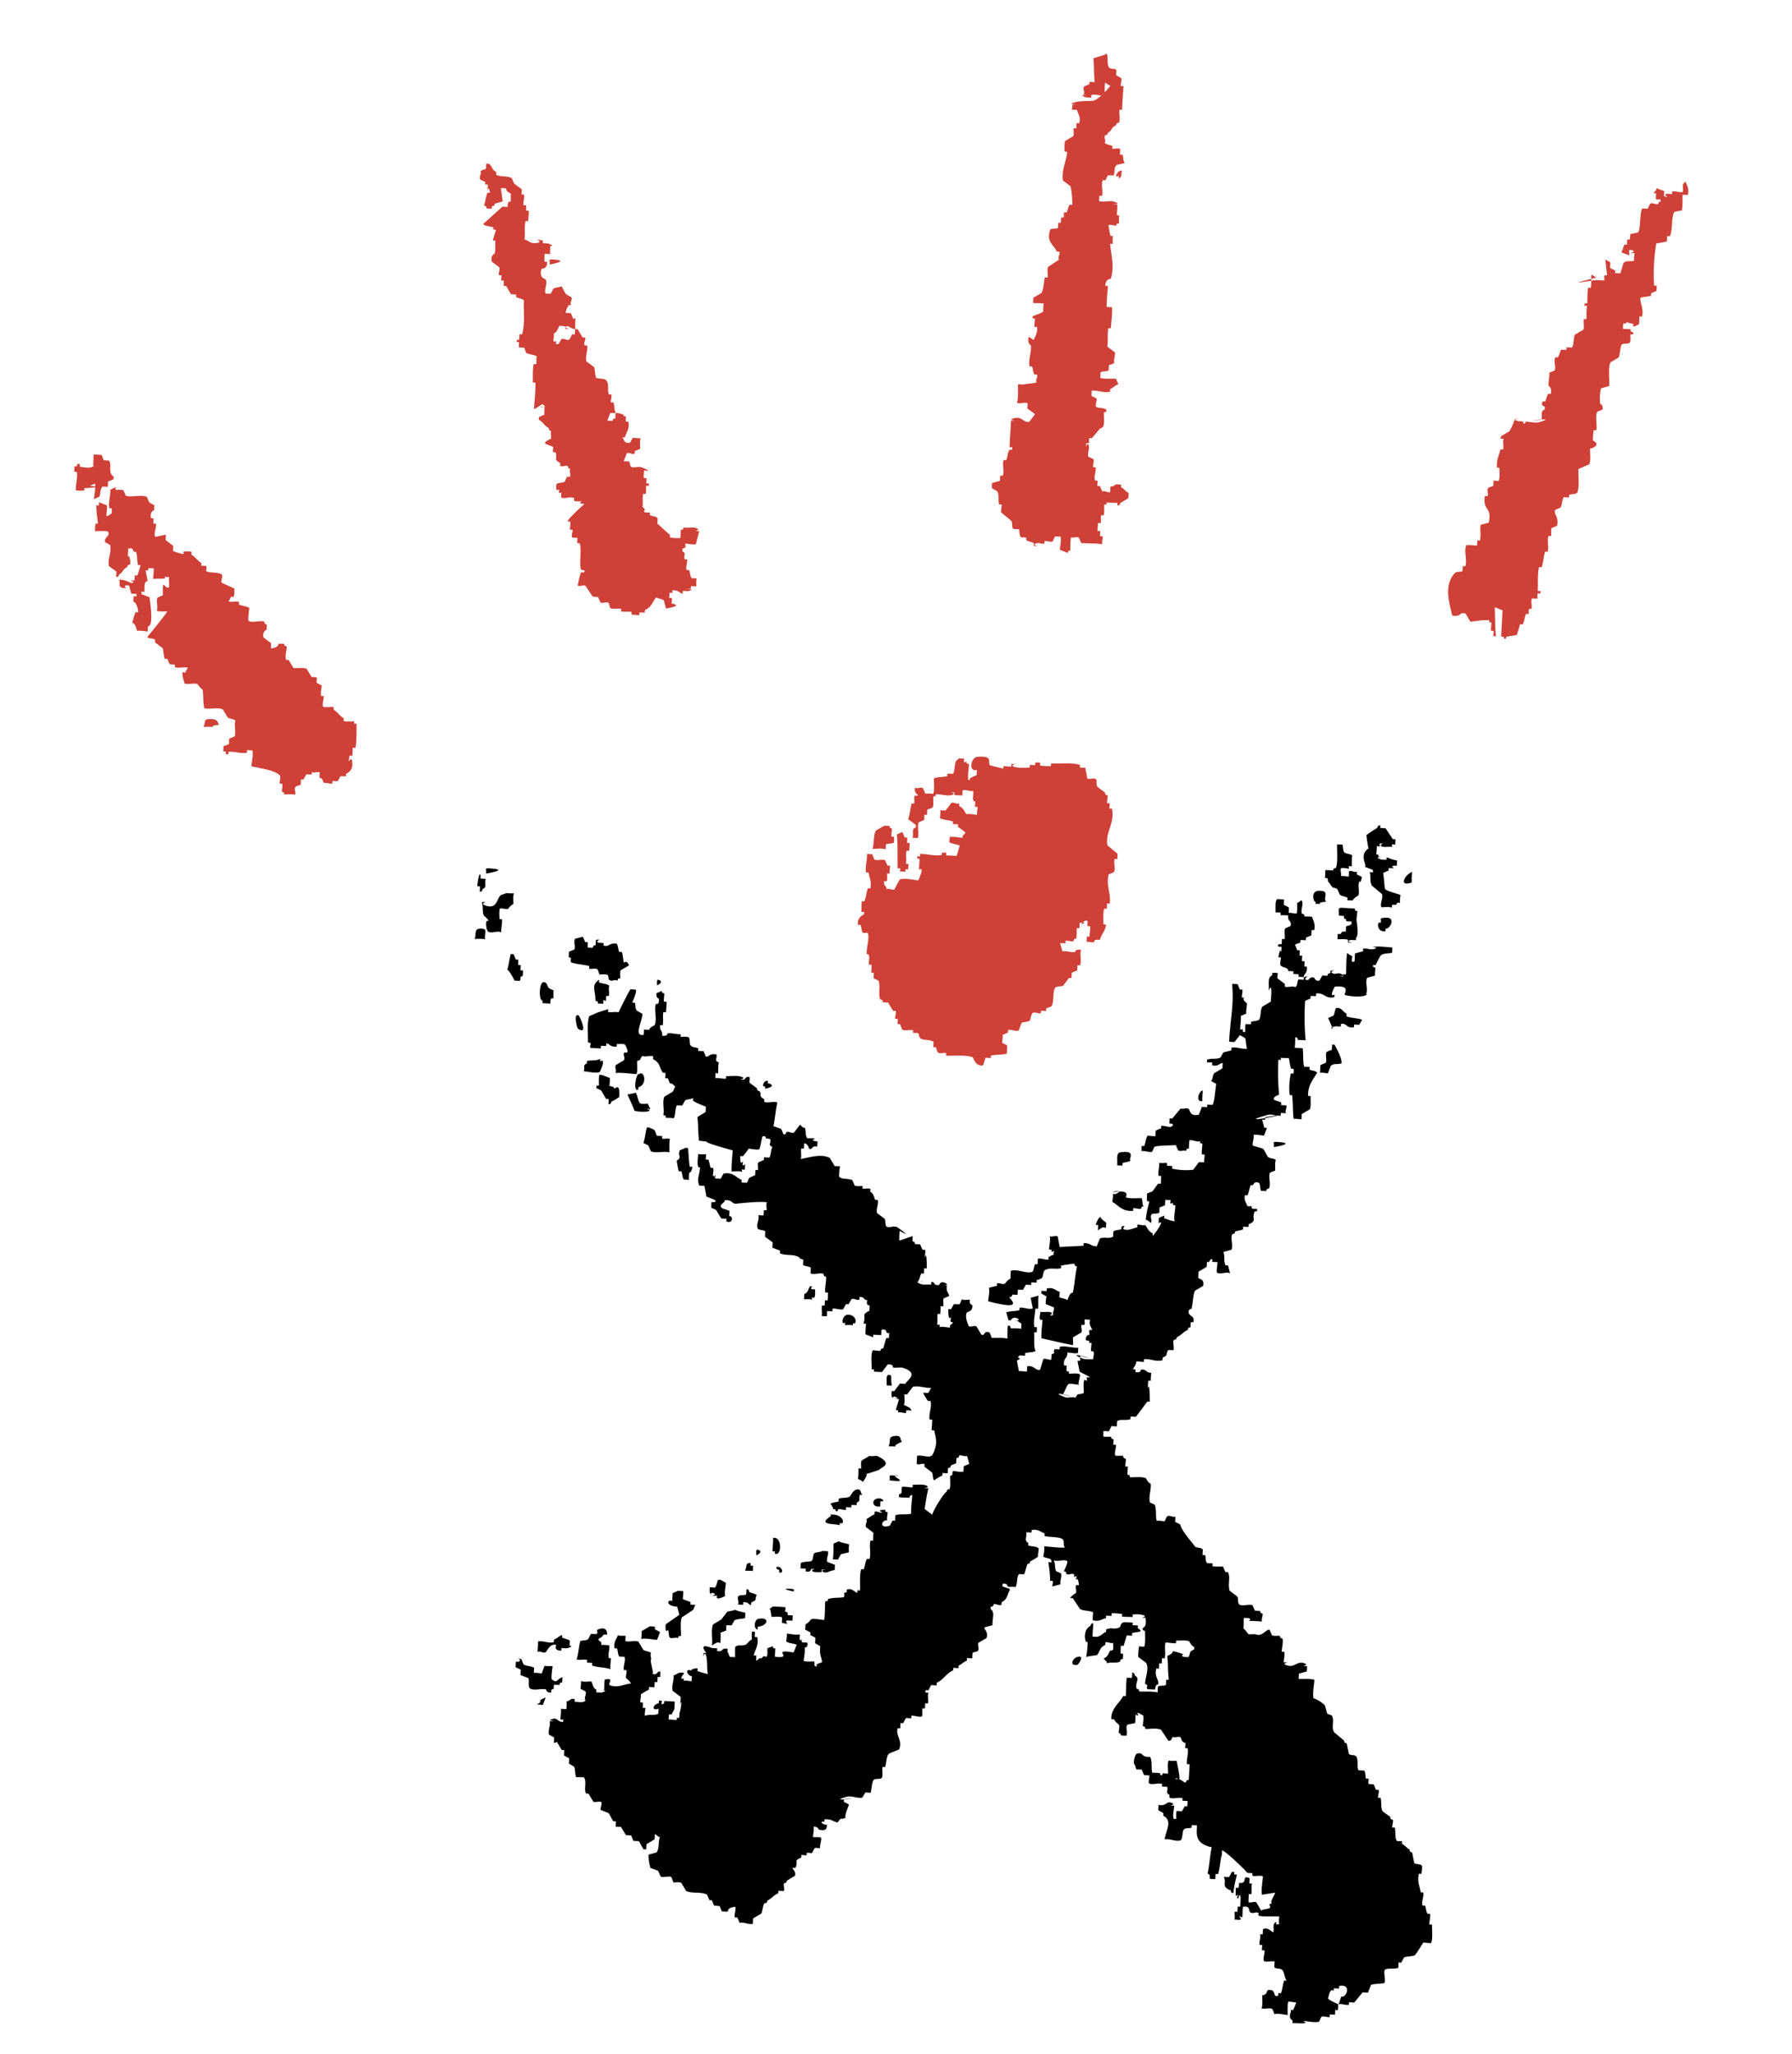 <?xml version="1.0" encoding="UTF-8" standalone="no"?>
<svg
   xmlns:dc="http://purl.org/dc/elements/1.1/"
   xmlns:cc="http://creativecommons.org/ns#"
   xmlns:rdf="http://www.w3.org/1999/02/22-rdf-syntax-ns#"
   xmlns:svg="http://www.w3.org/2000/svg"
   xmlns="http://www.w3.org/2000/svg"
   xmlns:sodipodi="http://sodipodi.sourceforge.net/DTD/sodipodi-0.dtd"
   xmlns:inkscape="http://www.inkscape.org/namespaces/inkscape"
   width="960"
   height="1100"
   viewBox="0 0 17.565 20.134"
   version="1.1"
   id="svg4895"
   sodipodi:docname="EXCITE 2 excite-1.svg"
   inkscape:version="0.92.4 (5da689c313, 2019-01-14)">
  <title
     id="title5454">Excite Logo</title>
  <defs
     id="defs4899" />
  <sodipodi:namedview
     pagecolor="#ffffff"
     bordercolor="#666666"
     borderopacity="1"
     objecttolerance="10"
     gridtolerance="10"
     guidetolerance="10"
     inkscape:pageopacity="0"
     inkscape:pageshadow="2"
     inkscape:window-width="1296"
     inkscape:window-height="679"
     id="namedview4897"
     showgrid="false"
     fit-margin-top="0"
     fit-margin-left="0"
     fit-margin-right="0"
     fit-margin-bottom="0"
     inkscape:zoom="0.2764"
     inkscape:cx="-160.77672"
     inkscape:cy="457.78586"
     inkscape:window-x="258"
     inkscape:window-y="54"
     inkscape:window-maximized="0"
     inkscape:current-layer="svg4895" />
  <path
     d="m 4.959,8.755 c 0.013,0.004 0.063,0.003 0.078,0.004 -0.012,0.019 -0.005,0.081 -0.006,0.104 -0.024,0.008 -0.052,0.047 -0.055,0.049 -0.008,0.002 -0.076,-0.01 -0.077,-0.004 -0.01,0.023 -0.004,0.076 -0.005,0.103 a 0.2,0.2 0 0 1 0.025,10e-4 c 0.004,0.038 -0.011,0.09 -0.007,0.129 -0.042,-0.021 -0.086,0.014 -0.128,-0.007 -0.018,-0.008 -0.038,-0.131 0.005,-0.103 -0.011,-0.029 -0.047,-0.051 -0.048,-0.055 -0.018,-0.04 -0.003,-0.086 -0.02,-0.13 0.078,-0.012 -0.019,0.01 0.024,0.027 0.128,0.052 0.12,-0.062 0.161,-0.095 0.012,-0.01 0.044,-0.013 0.053,-0.023 z m 8.536,0.525 c 0.05,-0.002 0.104,0.006 0.155,0.009 l -0.003,0.052 c -0.035,0.007 -0.084,0.005 -0.105,0.021 -0.016,0.01 -0.046,0.08 -0.057,0.1 l -0.026,-0.001 c 0.012,0.061 -0.021,0.001 0.024,0.027 0,0.015 -0.005,0.062 -0.004,0.077 l -0.077,0.021 c -0.021,0.046 0.009,0.107 -0.008,0.155 -0.148,-0.002 0.086,-0.01 -0.027,0.024 a 0.46,0.46 0 0 1 -0.181,-0.01 c -0.021,-0.009 0.07,-0.098 -0.1,-0.082 -0.002,-0.001 -0.063,0.111 -0.004,0.077 l -0.001,0.025 c -0.09,0.023 -0.098,-0.047 -0.18,-0.035 l -10e-4,0.026 -0.052,-0.002 -0.001,0.025 -0.053,0.023 a 2.48,2.48 0 0 0 0.005,0.388 c -0.015,-0.004 -0.062,-0.003 -0.077,-0.004 0.001,-0.018 -0.007,-0.025 -0.025,-0.027 a 0.817,0.817 0 0 1 -0.005,0.103 l 0.078,0.004 c 0.008,0.035 0.001,0.156 0.016,0.182 l 0.052,0.002 -0.001,0.026 c 0.045,0.018 0.044,0.004 0.075,0.029 -0.036,0.068 -0.091,0.118 -0.089,0.229 l 0.025,10e-4 c -0.002,0.042 0.006,0.089 -0.007,0.13 l -0.08,0.047 -0.003,0.052 c -0.008,0 -0.07,-0.009 -0.077,-0.004 -0.01,-0.101 -0.004,-0.13 -0.014,-0.233 a 0.195,0.195 0 0 1 -0.025,-0.002 0.675,0.675 0 0 1 0.011,-0.206 c 0.006,-0.021 0.035,0.031 0.028,-0.05 l -0.025,-0.002 c -0.016,-0.061 -0.01,-0.044 -0.021,-0.104 -0.007,0 -0.074,10e-4 -0.077,-0.004 -0.008,0.054 0.009,0.008 -0.027,0.024 -0.002,0.145 -0.004,0.211 0.008,0.337 -0.023,0.016 -0.047,0.012 -0.054,0.049 0.03,0.016 0.033,0.012 0.075,0.029 l -0.001,0.026 0.052,0.003 c 0.006,0.016 -0.017,0.066 -0.004,0.077 l -0.051,-0.003 -0.001,0.026 c -0.045,0.008 -0.085,-0.02 -0.128,-0.007 -0.398,0.114 0.406,-0.049 -0.027,0.024 0.006,0.044 -0.007,0.015 -0.027,0.024 l 0.021,0.078 0.026,0.002 -0.03,0.076 c -0.022,-0.002 -0.083,-0.016 -0.104,-0.006 0.014,0.014 -0.014,0.083 -0.005,0.104 0,0 0.095,0.026 0.102,0.031 0.007,0.004 0.04,0.075 0.048,0.08 0.028,0.02 0.049,0.008 0.076,0.029 -0.011,0.024 -0.005,0.077 -0.006,0.104 -0.008,0.003 -0.052,0.019 -0.053,0.023 -0.015,0.047 0.013,0.109 -0.009,0.154 -0.017,-10e-4 -0.026,0.009 -0.026,0.024 l -0.052,-0.002 c -0.011,-0.037 -0.008,-0.073 -0.021,-0.079 -0.063,-0.024 -0.041,0.041 -0.079,0.021 -0.021,0.059 -0.011,0.043 -0.031,0.102 l -0.026,-10e-4 c -0.014,0.057 0.025,0.085 0.02,0.104 0.046,0.016 0.036,-0.021 0.051,0.028 l 0.051,0.003 c 0,0.02 -0.01,0.025 -0.027,0.024 -0.033,0.081 0.028,0.088 -0.059,0.126 l -10e-4,0.026 -0.052,-0.003 -0.002,0.026 c -0.037,0.016 -0.032,0.007 -0.078,0.022 -10e-4,0.019 -0.011,0.025 -0.027,0.024 -0.021,0.046 0.011,0.107 -0.008,0.154 l -0.079,0.022 c 0.018,0.055 -10e-4,0.073 0.019,0.13 l 0.026,0.002 c 0.015,0.051 0.008,0.038 0.021,0.078 -0.032,-0.021 -0.097,0.014 -0.129,-0.007 -0.008,-0.005 0.005,-0.093 0.006,-0.103 l -0.052,-0.003 10e-4,-0.026 c -0.035,-0.004 -0.024,0.046 -0.053,0.023 l -0.003,0.052 -0.08,0.047 -0.003,0.059 c 0.005,0.017 0.063,0.006 0.048,0.081 l -0.08,0.047 c -0.019,0.035 -0.021,0.134 -0.035,0.18 -0.018,-10e-4 -0.026,0.008 -0.027,0.024 -0.003,0.051 0.065,0.036 0.046,0.105 l -0.025,-10e-4 -0.003,0.051 c -0.018,0 -0.026,0.008 -0.026,0.025 -0.046,0.02 -0.062,0.052 -0.108,0.071 0,0.019 -0.01,0.025 -0.027,0.025 -0.018,0.023 0.005,0.077 -0.006,0.103 l -0.051,-0.002 c -0.032,0.051 0.007,0.046 -0.055,0.075 l -0.002,0.025 c -0.053,0.02 -0.126,-0.017 -0.181,-0.009 l -10e-4,0.026 c -0.017,-10e-4 -0.062,-0.006 -0.078,-0.004 0.016,0.006 -0.03,0.075 -0.03,0.076 l 0.026,10e-4 -10e-4,0.025 c 0.057,0.015 0.053,-0.022 0.053,-0.022 0.063,-0.007 0.038,0.027 0.102,0.031 0,0.003 -0.006,0.076 -0.004,0.077 l -0.025,-10e-4 c 0,0.003 -0.006,0.076 -0.004,0.077 0.02,-0.081 0.019,0.13 0.019,0.13 l -0.025,-10e-4 c -0.005,0.01 -0.111,0.148 -0.111,0.149 l -0.052,-0.003 -10e-4,0.026 c -0.048,0.017 -0.092,-0.004 -0.131,0.019 l -0.003,0.052 -0.052,-0.003 c -0.005,0.008 -0.023,0.049 -0.028,0.051 l -0.051,-0.003 -0.002,0.052 c 0.014,0.009 0.062,0.003 0.077,0.004 0.013,0.057 -0.021,0.001 0.024,0.027 l -0.003,0.052 0.026,10e-4 c 0.005,0.025 -0.019,0.08 -0.006,0.104 0.004,0.007 0.069,0 0.077,0.004 0,0.018 0.009,0.026 0.024,0.027 0.007,0.007 -0.005,0.066 -0.004,0.077 l 0.026,0.001 -0.004,0.078 c 0.044,0.024 0.012,-0.034 0.024,0.026 0.043,0.003 0.114,-0.008 0.155,0.009 0.005,0.002 0.021,0.046 0.049,0.054 0.006,0.064 -0.021,0.116 -0.009,0.181 0,0.007 0.047,0.02 0.05,0.029 0.018,0.055 0.004,0.103 0.018,0.155 0.021,-0.005 0.057,0.003 0.077,0.004 0.005,-0.009 0.022,-0.049 0.028,-0.05 0.031,-0.011 0.047,0.014 0.078,0.004 l -0.002,0.052 c 0.008,0.005 0.049,0.023 0.05,0.028 0.013,0.064 0.145,0.207 0.145,0.215 0.028,0.016 0.057,0.005 0.076,0.029 l -0.003,0.052 0.026,0.002 c 0.009,0.033 0,0.062 0.021,0.079 l 0.052,0.002 -0.002,0.026 c 0.023,0.009 0.077,0.004 0.104,0.005 l 0.023,0.053 0.025,0.002 c 0.029,0.051 -0.004,0.116 0.017,0.182 l 0.074,0.056 c 0.015,0.025 10e-4,0.064 0.021,0.079 0.031,0.021 0.092,-0.007 0.129,0.007 l 0.023,0.053 0.052,0.003 c -10e-4,0.019 0.01,0.025 0.024,0.026 0.005,0.018 -0.017,0.065 -0.004,0.078 -0.04,-0.004 -0.091,-0.005 -0.129,-0.007 0.043,-0.033 -0.051,-0.028 -0.051,-0.028 0,0.007 -0.002,0.102 -0.005,0.103 0.016,0.008 0.049,0.055 0.049,0.055 0.014,0.006 0.062,-0.003 0.077,0.004 0.061,0.024 0.102,-0.059 0.132,-0.045 l 0.023,0.053 c 0.018,0.009 0.059,0.004 0.078,0.005 -0.001,0.018 0.009,0.025 0.024,0.026 0.012,0.026 -0.006,0.101 -0.007,0.129 l 0.025,0.002 c 0.008,0.021 -0.004,0.079 -0.005,0.103 0.091,0 -0.032,0.004 0.024,0.027 0.084,0.033 0.107,-0.047 0.182,-0.016 0.052,0.02 -0.062,0.028 0.024,0.026 l -0.003,0.052 -0.078,0.022 -0.003,0.051 c 0.054,0.003 0.102,-0.006 0.155,0.009 -0.002,0.052 -0.019,0.127 -0.009,0.181 a 0.3,0.3 0 0 1 0.112,0.07 l 0.022,0.079 c 0.013,0.013 0.043,0.012 0.05,0.028 0.021,0.056 -0.011,0.103 0.018,0.156 l 0.099,0.083 c 0,0.019 0.009,0.025 0.025,0.026 l 0.021,0.104 c 0.021,0.021 0.061,0.002 0.075,0.03 0.02,0.035 10e-4,0.1 0.02,0.131 l 0.052,0.002 c 0.018,0.007 0.011,0.045 0.021,0.079 l 0.026,0.001 -0.003,0.052 0.051,0.003 c 0.004,0.002 0.019,0.044 0.023,0.053 l 0.026,10e-4 c 0.009,0.02 -0.008,0.058 -0.005,0.078 l 0.026,0.001 c 0.01,0.052 -10e-4,0.094 0.019,0.131 0,0 0.065,0.05 0.075,0.055 -0.002,0.02 0.009,0.026 0.024,0.027 0.01,0.021 -0.009,0.057 -0.004,0.078 l 0.025,0.001 c 0.01,0.053 -0.003,0.094 0.02,0.131 l 0.051,0.002 -10e-4,0.026 c 0.04,0.022 0.034,0.032 0.075,0.056 -0.001,0.018 0.008,0.026 0.024,0.027 l 0.021,0.104 c 0.015,0.015 0.07,0.009 0.075,0.029 0.005,0.021 -0.003,0.057 -0.004,0.078 l -0.025,-0.002 c -0.02,0.082 0.01,0.121 0.017,0.183 l 0.025,0.001 c 0.009,0.045 -0.02,0.084 -0.007,0.129 l 0.026,10e-4 c 0.014,0.047 0.005,0.042 0.022,0.079 l 0.025,0.001 c 0.009,0.026 -0.009,0.075 -0.005,0.104 l 0.026,0.002 c -0.003,0.046 0.01,0.136 -0.01,0.18 -0.002,0.005 -0.068,-0.007 -0.077,-0.004 0,0 -0.068,0.113 -0.084,0.125 -0.015,0.01 -0.086,0.01 -0.104,0.021 l -0.028,0.051 -0.026,-0.002 -0.002,0.052 c -0.026,0.015 -0.11,0.001 -0.131,0.019 -0.018,0.016 0.011,0.114 -0.007,0.13 -0.009,0.007 -0.11,0.007 -0.13,0.019 l -0.03,0.076 -0.052,-0.003 -0.083,0.1 -0.051,-0.003 -10e-4,0.025 c -0.03,0.006 -0.074,-0.015 -0.104,-0.005 0.02,-0.035 0.011,-0.031 0.03,-0.076 0.053,0.013 0.104,-0.128 -0.021,-0.104 l -10e-4,0.025 -0.052,-0.002 -10e-4,0.025 c -0.04,-0.031 -0.047,0.058 -0.056,0.074 0.026,0.027 0.067,0.039 0.1,0.058 -0.003,0.01 0.009,0.083 -0.028,0.05 l -0.003,0.052 -0.051,-0.003 -10e-4,0.026 c -0.023,0.004 -0.054,-0.012 -0.078,-0.004 -0.009,0.002 -0.022,0.048 -0.028,0.05 -0.044,0.011 -0.11,-0.006 -0.155,-0.008 0.081,0.038 -0.083,0.018 -0.104,0.021 l 10e-4,-0.026 c -0.058,-0.033 0,-0.09 -0.02,-0.104 l 0.026,0.002 c 0.013,-0.033 0.016,-0.033 0.03,-0.076 -0.004,0.006 -0.067,-0.011 -0.077,-0.005 -0.011,0.006 -0.007,0.113 -0.007,0.13 -0.027,-0.002 -0.106,-0.021 -0.129,-0.007 -0.004,-0.01 -0.019,-0.052 -0.023,-0.053 -0.028,-0.013 -0.075,0.005 -0.104,-0.006 0.014,-0.035 0.005,-0.094 0.007,-0.129 0.045,0.002 0.047,-0.048 0.054,-0.049 0.074,-0.015 0.06,0.051 0.075,0.056 0.055,0.015 0.002,-0.044 0.053,-0.023 0.022,-0.062 0.011,-0.058 0.032,-0.127 l 0.026,0.001 c -0.024,-0.025 -0.021,-0.085 -0.046,-0.106 -0.024,-0.02 -0.069,-0.004 -0.076,-0.029 l 0.003,-0.052 c -0.018,-0.01 -0.094,0.009 -0.104,-0.006 -0.014,-0.021 0.011,-0.079 0.005,-0.103 l -0.026,-0.002 0.003,-0.052 -0.025,-0.001 c -0.007,-0.03 0.013,-0.073 0.005,-0.104 l 0.025,0.002 0.003,-0.052 c 0.052,-0.021 0.074,0.022 0.102,0.031 0.009,-0.053 -0.013,-0.085 0.031,-0.102 -0.012,0.044 0.004,0.015 0.024,0.026 10e-4,-0.018 -0.004,-0.059 0.005,-0.077 -0.067,-0.009 -0.143,0.006 -0.207,-0.011 l 0.002,-0.025 c -0.03,-0.015 -0.048,0.009 -0.078,-0.004 -0.027,-0.013 0.006,-0.069 -0.075,-0.057 -0.004,0 -0.005,0.096 -0.006,0.104 -0.075,-0.027 0.013,0.013 -0.026,0.024 l -0.052,-0.003 c 0.008,-0.023 -0.003,-0.055 0.004,-0.077 l 0.025,0.001 0.003,-0.051 0.025,0.001 c 0,0 0.015,-0.189 -0.021,-0.079 -0.039,-0.021 0.049,-0.047 -0.025,-0.027 0.004,-0.016 -10e-4,-0.062 0.004,-0.077 0.005,-0.015 0.034,0.03 0.029,-0.05 0.099,0.01 0.016,-0.084 0.105,-0.046 l -0.003,0.051 0.026,0.002 c -0.008,0.029 0.001,0.072 -0.006,0.103 l -0.025,-10e-4 -0.004,0.077 c 0.027,0.017 0.048,-0.009 0.078,0.004 l 0.047,0.081 c 0.018,-0.014 0.068,-0.016 0.079,-0.022 0.033,-0.024 -0.03,-0.035 0.028,-0.05 -0.027,-0.005 0.024,-0.08 0.031,-0.103 a 2.85,2.85 0 0 0 -0.13,0.02 c -0.01,-0.053 0.007,-0.128 0.009,-0.181 -0.028,-0.013 -0.074,0.004 -0.103,-0.006 l 0.001,-0.025 -0.052,-0.003 c 10e-4,-0.009 -0.214,-0.218 -0.247,-0.22 l -0.002,0.052 c -0.009,0 -0.017,0.116 -0.036,0.18 l -0.025,-0.002 -0.003,0.052 -0.052,-0.003 c -0.012,-0.054 0.014,-0.024 -0.023,-0.053 0.021,-0.099 0.02,-0.159 0.04,-0.257 -0.179,-0.039 -0.143,-0.145 -0.145,-0.215 l -0.051,-0.002 -10e-4,0.025 c -0.033,0.01 -0.062,-0.001 -0.078,0.021 -0.015,0.02 -0.008,0.093 -0.031,0.103 -0.044,0.016 -0.109,-0.02 -0.155,-0.009 0.014,-0.095 0.08,-0.181 -0.014,-0.233 l 10e-4,-0.025 -0.05,-0.028 0.003,-0.052 c 0.085,0.016 0.071,-0.043 0.13,-0.02 0.051,0.021 -0.061,0.028 0.024,0.027 -0.002,0.035 -0.018,0.094 -0.006,0.129 l 0.025,0.001 c 0,-0.008 -0.002,-0.072 0.004,-0.077 l 0.052,0.003 0.028,-0.05 0.025,10e-4 0.003,-0.052 -0.051,-0.003 0.001,-0.025 c -0.039,-0.012 -0.097,0.013 -0.129,-0.007 l 10e-4,-0.025 c -0.042,-0.024 -0.013,-0.028 -0.021,-0.079 l -0.052,-0.003 10e-4,-0.025 c -0.038,-0.015 -0.097,0.014 -0.129,-0.007 -0.009,-0.006 0.008,-0.068 0.004,-0.077 l -0.051,-0.003 a 0.274,0.274 0 0 1 -0.023,-0.054 l -0.052,-0.002 c -0.006,-0.005 -0.016,-0.05 -0.023,-0.054 -0.009,0 0.002,-0.097 0.031,-0.102 0.068,-0.013 0.026,0.037 0.127,0.033 0.021,0.06 0.007,0.078 0.018,0.155 0.015,0.001 0.062,0.001 0.078,0.005 -0.002,0.028 0.025,0.026 0.026,0.001 l 0.052,0.003 c 0.002,-0.035 -0.009,-0.1 0.006,-0.129 0.017,0.008 0.061,0.003 0.078,0.004 0.062,0.291 0.004,0.132 -0.01,0.181 0.057,-0.015 0.075,0.038 0.102,0.031 0,-0.019 0.011,-0.025 0.027,-0.024 0.002,-0.051 0.009,-0.105 0.008,-0.155 l -0.026,-0.001 c -0.005,-0.051 0.017,-0.106 0.008,-0.155 l -0.025,-10e-4 0.003,-0.052 c -0.044,-0.005 -0.041,-0.052 -0.049,-0.055 -0.03,-0.014 -0.049,0.011 -0.078,-0.004 0,0 -0.014,0.049 -0.041,0.037 l -0.072,-0.107 c -0.041,-0.02 -0.109,-0.006 -0.154,-0.008 0,-0.018 -0.007,-0.026 -0.025,-0.027 10e-4,-0.026 0.013,-0.079 0.005,-0.104 l -0.05,-0.028 c -0.054,0.071 0.054,-0.012 -0.027,0.024 0,0.007 10e-4,0.072 -0.004,0.077 -0.007,0.006 -0.073,0.01 -0.079,0.022 -0.014,0.026 0.01,0.076 -0.006,0.103 l -0.051,-0.003 c -0.028,-0.059 0.031,0.005 -0.024,-0.026 0,-0.018 0.01,-0.062 0.004,-0.078 0,0 -0.04,-0.031 -0.049,-0.054 l -0.026,-0.001 c -0.01,-0.101 0.087,-0.167 0.115,-0.228 l 0.026,10e-4 c 0.003,-0.06 0.002,-0.122 0.009,-0.18 l 0.051,0.002 0.003,-0.052 c 0.019,0.001 0.025,0.013 0.024,0.027 0.059,0.035 0,0.065 0.019,0.131 0.019,0.001 0.026,0.012 0.025,0.027 0.06,0.003 0.12,-0.004 0.181,0.009 l 0.002,-0.052 c 0.009,-0.021 0.06,-0.007 0.079,-0.021 l 0.003,-0.051 0.025,0.001 c -0.011,-0.111 -0.004,-0.129 -0.014,-0.233 0.022,-0.017 0.046,-0.014 0.055,-0.049 0.059,0.015 0.043,0.01 0.102,0.031 -0.045,0.032 0.05,0.027 0.05,0.028 0.028,-0.046 -0.003,-0.05 0.056,-0.075 l 0.001,-0.025 c -0.028,-0.007 -0.049,-0.055 -0.049,-0.055 -0.035,-0.014 -0.094,-0.005 -0.129,-0.007 l -10e-4,0.026 c -0.031,0.003 -0.074,-0.009 -0.103,-0.006 -0.013,0.049 0.006,0.105 -0.009,0.155 l -0.025,-0.002 -0.003,0.052 -0.025,-0.001 -0.003,0.052 -0.025,-0.002 c -0.021,0.086 0.028,0.102 0.018,0.156 0,0 -0.028,-0.005 -0.029,0.05 l -0.078,-0.004 c -0.012,-0.052 0.021,-0.028 -0.022,-0.053 0.008,-0.085 0.042,-0.149 0.01,-0.206 l -0.075,-0.056 c -0.004,-0.029 0.004,-0.074 0.006,-0.104 l 0.052,0.003 c 0.014,-0.045 0.006,-0.109 0.008,-0.155 -0.018,-10e-4 -0.025,-0.01 -0.024,-0.027 0.051,-0.022 0.022,-0.098 0.031,-0.102 -0.092,0 0.032,-0.005 -0.024,-0.026 a 0.303,0.303 0 0 0 -0.104,-0.006 l -10e-4,0.025 c -0.03,-0.002 -0.074,0 -0.104,-0.005 l 10e-4,-0.026 c -0.029,-10e-4 -0.074,-0.009 -0.103,-0.005 l -0.002,0.025 -0.052,-0.003 -10e-4,0.026 c -0.037,0.004 -0.064,0.038 -0.13,0.019 a 0.402,0.402 0 0 1 0.004,-0.077 c -0.042,-0.021 -0.091,-0.011 -0.128,-0.032 -0.004,-0.003 -0.071,-0.107 -0.072,-0.107 l -0.025,-10e-4 c 0.011,-0.023 0.053,-0.047 0.055,-0.049 0.013,-0.03 -0.012,-0.05 0.004,-0.078 l 0.025,10e-4 c 0.003,-0.017 -0.012,-0.084 -0.022,-0.053 -0.019,-0.011 0.026,-0.054 -0.025,-0.026 l 0.002,-0.026 c -0.027,-0.017 -0.049,0.008 -0.077,-0.004 10e-4,-0.019 -0.007,-0.026 -0.025,-0.027 0,0 0.048,-0.095 0.031,-0.102 -0.035,-0.018 -0.094,0.01 -0.129,-0.007 0.018,0.044 0.006,0.061 0.021,0.104 0.003,0.008 0.049,0.021 0.051,0.028 0.008,0.028 -0.014,0.073 -0.006,0.104 l -0.079,0.021 c -0.006,-0.025 0.024,-0.065 -0.023,-0.053 -0.002,-0.086 -0.007,-0.106 -0.017,-0.183 0.021,-0.009 0.034,0.021 0.027,-0.023 -0.003,-0.013 -0.04,-0.017 -0.076,-0.03 10e-4,-0.023 0.015,-0.083 0.006,-0.104 0.069,0.004 0.137,0.015 0.206,0.012 -0.021,-0.016 -0.006,-0.064 -0.021,-0.079 -0.032,-0.031 -0.13,-0.019 -0.18,-0.035 l 0.001,-0.026 c -0.039,-0.009 -0.059,-0.044 -0.127,-0.032 a 0.18,0.18 0 0 1 -0.002,0.025 l -0.051,-0.003 c 0.007,0.057 -0.024,0.079 0.02,0.105 l -10e-4,0.025 c 0.038,0.011 0.094,0.008 0.102,0.031 0.003,0.009 -0.011,0.071 -0.004,0.077 a 0.546,0.546 0 0 1 -0.08,0.048 c -0.001,0.019 -0.01,0.025 -0.026,0.024 l -0.031,0.102 -0.052,-0.002 c -0.026,0.038 -0.012,0.089 -0.033,0.127 -0.016,-0.005 -0.062,0 -0.077,-0.004 0,0 -0.002,-0.038 -0.05,-0.028 l -0.002,0.025 c 0.045,0.019 0.041,0.01 0.076,0.03 -0.031,0.048 -0.024,0.098 -0.084,0.125 l -10e-4,0.025 c -0.028,0.014 -0.048,-0.013 -0.078,-0.004 -0.001,0.019 -0.01,0.024 -0.027,0.024 l -10e-4,0.025 c 0.045,0.025 0.014,0.096 0.018,0.156 l -0.079,0.022 c -0.008,0.019 0.042,0.043 0.02,0.104 l -0.08,0.047 c -0.009,0.02 0.01,0.059 -0.004,0.078 -0.01,0.012 -0.044,0.01 -0.053,0.022 l -0.003,0.052 -0.052,-0.003 -10e-4,0.026 c -0.043,0.018 -0.038,0.028 -0.08,0.048 l -10e-4,0.025 -0.051,-0.003 -0.002,0.025 c -0.069,0.03 -0.093,0.091 -0.161,0.121 l -0.001,0.026 -0.051,-0.003 c -0.006,0.001 -0.024,0.042 -0.029,0.051 l -0.025,-0.002 c -0.019,0.036 0.013,0.02 0.024,0.027 -0.011,0.028 0.003,0.074 -0.005,0.104 l -0.026,-0.002 -0.003,0.052 -0.025,-10e-4 c -0.003,0.009 0.003,0.071 -0.004,0.077 -0.019,0.014 -0.081,-0.011 -0.104,-0.005 l -10e-4,0.025 -0.051,-0.003 a 0.45,0.45 0 0 0 -0.028,0.051 l -0.026,-0.002 -0.003,0.052 -0.025,-0.001 c -0.023,0.073 0.049,0.114 0.015,0.207 -0.002,0.005 -0.1,0.037 -0.105,0.047 -0.021,0.027 -0.019,0.079 -0.033,0.127 l -0.026,-0.001 c -0.007,0.026 0.007,0.079 -0.005,0.104 -0.012,0.021 -0.06,0.006 -0.079,0.021 -0.02,0.015 -0.021,0.086 -0.032,0.128 l -0.052,-0.003 a 1.163,1.163 0 0 0 -0.029,0.05 c -0.049,0.012 -0.106,-0.022 -0.154,-0.008 -0.216,0.062 0.221,-0.007 -0.027,0.024 l -10e-4,0.026 c 0.021,0.011 0.033,0.014 0.05,0.028 -0.006,0.017 -0.046,0.112 -0.032,0.127 -0.059,0.027 -0.033,-0.016 -0.08,0.048 -0.058,-0.018 -0.062,-0.035 -0.128,-0.032 l -10e-4,0.025 c -0.052,-0.014 -0.021,0.032 0.024,0.027 -0.003,0.001 0.02,0.077 -0.08,0.048 0,0 -0.003,-0.028 -0.051,-0.028 0.01,0.019 -0.004,0.081 -0.005,0.103 0.008,10e-4 0.071,-0.002 0.077,0.004 0.015,0.015 -0.016,0.083 -0.006,0.104 l -0.051,-0.003 a 0.22,0.22 0 0 0 -0.028,0.051 l -0.052,-0.003 -0.002,0.025 -0.052,-0.003 -0.001,0.026 c -0.082,0.035 -0.022,0.03 -0.057,0.101 a 0.246,0.246 0 0 1 -0.026,-0.002 c -0.011,0.005 0.039,0.043 0.021,0.079 l -0.079,0.048 c -0.002,0.019 -0.011,0.025 -0.027,0.024 -0.01,0.019 0.009,0.063 -0.004,0.077 l -0.052,-0.002 -0.002,0.025 c -0.05,0.021 -0.058,0.049 -0.107,0.071 0,0.02 -0.01,0.026 -0.027,0.025 -0.014,0.015 -0.021,0.085 -0.031,0.102 l -0.081,0.048 -0.002,0.052 c -0.037,0.013 -0.093,-0.021 -0.129,-0.008 l -0.023,-0.053 -0.025,-10e-4 c -0.009,-0.029 0.014,-0.074 0.005,-0.104 -0.087,0.009 -0.064,0.043 -0.08,0.048 l -0.052,-0.003 -0.022,-0.053 -0.052,-0.003 c -0.006,-0.003 -0.02,-0.045 -0.023,-0.053 l -0.025,-0.001 -0.023,-0.054 c -0.06,-0.032 -0.14,-0.008 -0.205,-0.036 l -0.048,-0.08 c -0.015,-0.01 -0.062,-0.004 -0.077,-0.004 -0.004,-0.01 -0.018,-0.052 -0.022,-0.054 -0.028,-0.011 -0.08,0.01 -0.104,-0.005 l -0.023,-0.053 c -0.005,-0.006 -0.076,-0.03 -0.076,-0.03 a 0.433,0.433 0 0 1 -0.019,-0.131 l 0.079,-0.021 c 0.029,-0.044 0.012,-0.103 0.034,-0.153 -0.011,0.008 -0.041,-0.023 -0.05,-0.028 l -0.003,0.052 -0.08,0.048 -0.003,0.051 -0.025,-10e-4 c -0.008,-0.007 -0.042,-0.076 -0.048,-0.08 l -0.052,-0.003 a 0.57,0.57 0 0 1 -0.022,-0.053 l -0.052,-0.003 -0.048,-0.08 -0.052,-0.002 0.003,-0.052 -0.026,-0.002 c -0.009,-0.005 -0.037,-0.072 -0.047,-0.08 l -0.076,-0.03 c -0.008,-0.018 0.017,-0.065 0.004,-0.077 -0.015,-0.014 -0.059,0.005 -0.077,-0.004 l -0.048,-0.08 -0.025,-10e-4 c -0.022,-0.052 0.01,-0.108 -0.018,-0.156 -0.003,-0.005 -0.072,-0.004 -0.078,-0.004 -0.013,-0.028 -0.007,-0.082 -0.021,-0.104 l -0.05,-0.029 0.003,-0.052 -0.051,-0.028 0.003,-0.052 -0.025,-0.001 -0.048,-0.08 c -0.012,0.009 -0.02,0.009 -0.029,0.009 l 0.002,-0.052 a 0.871,0.871 0 0 0 -0.05,-0.028 c -0.012,-0.046 0.017,-0.084 0.007,-0.13 0.111,-0.004 -0.055,-0.001 0.027,-0.023 0.051,-0.016 0.04,0.023 0.102,0.03 0.011,-0.045 -0.004,-0.016 -0.024,-0.026 0.001,-0.029 0.009,-0.075 0.005,-0.104 l 0.052,0.003 c 0.005,-0.003 0.004,-0.073 0.004,-0.078 0.042,0.001 0.021,-0.029 0.079,-0.021 l -10e-4,0.026 c 0.018,0 0.057,0.009 0.077,0.004 0.107,-0.032 -0.115,-0.028 0.027,-0.024 -0.011,-0.031 0.014,-0.047 0.004,-0.078 -0.002,-0.006 -0.042,-0.023 -0.05,-0.028 0.001,-0.021 0.008,-0.056 0.004,-0.077 0.017,0.012 0.082,0.004 0.103,0.005 0.016,0.035 0.014,0.062 0.048,0.08 l -0.001,0.026 0.051,0.003 c 0.129,-0.038 -0.133,-0.012 0.027,-0.024 10e-4,-0.008 0.002,-0.103 0.006,-0.104 0.103,-0.021 0.023,0.042 0.049,0.055 0.077,0.034 0.152,-0.016 0.208,-0.016 -0.01,-0.023 -0.049,-0.054 -0.049,-0.054 -0.005,-0.016 0.01,-0.062 0.004,-0.077 l -0.026,-0.002 c -0.006,-0.039 0.021,-0.094 0.007,-0.129 l -0.052,-0.003 c -0.017,-0.037 -0.008,-0.032 -0.021,-0.079 l -0.025,-0.001 c -0.012,-0.069 0.033,-0.109 0.032,-0.128 0.02,0.008 0.058,0.004 0.077,0.005 l -0.003,0.051 c 0.036,0.014 0.093,-0.009 0.129,0.007 l 0.048,0.08 c 0.023,0.016 0.054,0.012 0.076,0.03 -0.014,0.029 0.009,0.047 -0.004,0.077 -10e-4,0.001 0.021,0.104 0.021,0.104 l -10e-4,0.026 c 0.055,0.012 0.036,-0.033 0.076,-0.023 l -0.003,0.052 -0.025,-0.001 -0.003,0.052 -0.025,-0.002 -0.004,0.052 -0.052,-0.003 -10e-4,0.026 a 0.468,0.468 0 0 0 -0.08,0.047 c 0.006,0.024 -0.009,0.054 -0.004,0.078 l 0.025,0.001 -0.002,0.052 0.026,10e-4 c 0.003,0.023 -0.011,0.053 -0.004,0.078 0.041,-0.019 0.086,0 0.13,-0.02 l 0.003,-0.052 c -0.067,0.03 -0.063,-0.038 0.003,-0.052 l 0.001,-0.025 c 0.065,-0.012 -0.009,0.055 0.05,0.028 l 0.002,-0.025 0.103,0.006 -0.004,0.077 -0.028,0.05 -0.025,-0.001 -0.003,0.052 c 0.006,-0.006 0.068,0.003 0.077,0.004 0.013,-0.056 -0.014,-0.008 0.027,-0.025 l 0.003,-0.051 c 0.009,0 0.031,-0.163 0.004,-0.077 0.001,-0.017 0.012,-0.062 0.004,-0.078 l -0.075,-0.056 c -0.014,-0.049 0.016,-0.105 0.008,-0.154 0.021,0.006 0.044,-0.039 0.104,-0.021 0.004,0.001 -0.062,0.076 -0.003,0.052 l -0.001,0.025 c 0.019,-0.007 0.058,0.003 0.077,0.004 l 0.003,-0.051 c -0.035,0.006 -0.086,-0.084 0.003,-0.052 -0.031,-0.013 0.036,-0.027 0.053,-0.023 l -10e-4,0.025 c 0.058,0.021 0.042,0.014 0.102,0.031 -0.012,-0.057 -0.002,-0.128 -0.017,-0.182 -0.02,-0.064 -0.042,0.071 -0.024,-0.027 a 0.114,0.114 0 0 0 0.026,0.002 c 0,0 -0.093,-0.108 0.054,-0.049 l 0.052,0.003 -0.001,0.026 c 0.067,0.013 0.035,-0.035 0.104,-0.021 l -0.002,0.025 0.023,0.054 0.052,0.002 c 0,-0.012 -0.004,-0.098 0.005,-0.104 0.031,-0.021 0.063,-0.003 0.104,-0.02 0,0 0.037,-0.043 0.055,-0.049 0.001,-0.012 -0.004,-0.073 0.004,-0.078 l 0.026,0.002 -0.002,0.052 0.025,0.001 c 0.018,0.082 -0.023,0.122 -0.035,0.18 l 0.026,0.001 -0.002,0.052 c 0.011,-0.005 0.038,-0.038 0.053,-0.023 0.031,-0.048 0.041,-0.002 0.053,-0.023 0.008,-0.017 0.003,-0.061 0.004,-0.077 0.012,-0.006 0.047,-0.017 0.054,-0.022 0.011,0.06 -0.021,0.001 0.024,0.026 l -0.004,0.078 c 0.146,0.018 0.048,-0.037 0.08,-0.048 0.023,-0.009 0.079,0.004 0.104,0.006 l 0.03,-0.076 c -0.06,-0.019 -0.063,-0.009 -0.103,-0.031 10e-4,-0.012 0.011,-0.072 0.004,-0.078 0.035,0.002 0.098,0.019 0.129,0.007 l -0.002,0.052 c 0.049,0.027 0.006,-0.034 0.024,0.027 l 0.052,0.003 c 0.012,0.051 -0.029,0.05 -0.029,0.05 0.012,0.011 -0.005,0.109 -0.007,0.129 0.023,0.01 0.078,0.004 0.104,0.006 0.011,0.052 -0.017,0.025 0.023,0.053 l 0.001,-0.025 c 0.021,-0.011 0.035,-0.012 0.053,-0.023 -0.009,-0.061 -0.023,-0.059 -0.02,-0.131 l 10e-4,-0.025 -0.05,-0.028 0.003,-0.052 c -0.002,-0.006 -0.043,-0.024 -0.05,-0.028 l 10e-4,-0.026 c -0.005,-0.005 -0.05,-0.024 -0.051,-0.028 l 0.003,-0.052 c 0.023,-0.006 0.055,-0.049 0.055,-0.049 0.034,-0.01 0.091,0.005 0.129,0.007 0.008,-0.059 0.006,-0.122 0.009,-0.181 0.037,-0.017 0.018,0.025 0.027,-0.024 0.056,-0.018 0.086,-0.008 0.156,-0.018 0.016,-0.048 -0.019,-0.035 0.028,-0.05 l 0.002,-0.026 c 0.057,-0.016 0.084,0.036 0.102,0.031 0.007,-0.055 -0.01,-0.009 0.027,-0.024 0.003,-0.064 -0.007,-0.146 0.011,-0.206 l 0.025,0.001 c 0.019,-0.052 0.009,-0.055 0.031,-0.102 l 0.026,10e-4 c 0.017,-0.057 -0.005,-0.123 0.009,-0.181 l 0.026,0.002 c 10e-4,-0.017 10e-4,-0.062 0.004,-0.077 l -0.074,-0.057 c -0.011,-0.03 0.017,-0.049 0.004,-0.077 0.032,-0.018 0.043,-0.032 0.08,-0.048 l 0.001,-0.025 c 0.03,-0.01 0.049,0.018 0.077,0.004 -0.073,-0.021 0.027,-0.024 0.027,-0.024 0.012,0.061 -0.021,10e-4 0.024,0.027 -0.001,0.017 -0.011,0.059 -0.004,0.077 -0.057,-0.007 -0.084,0.087 0.023,0.053 0.005,-0.002 0.023,-0.041 0.028,-0.05 l 0.025,10e-4 0.003,-0.052 c 0.036,-0.02 0.113,-0.003 0.156,-0.018 -0.005,-0.056 0.007,-0.126 0.01,-0.181 -0.019,-10e-4 -0.026,0.009 -0.027,0.025 -0.029,-0.002 -0.076,10e-4 -0.104,-0.006 l 10e-4,-0.025 c 0.044,-0.02 0.015,-0.027 0.03,-0.076 0.03,-0.004 0.072,0.008 0.104,0.005 l 10e-4,-0.025 c 0.036,0.002 0.095,-0.007 0.129,0.007 0.066,0.025 -0.078,0.024 0.024,0.027 -0.019,0.083 -0.023,0.118 -0.037,0.204 l 0.075,0.056 c 0.012,-0.053 0.125,-0.226 0.141,-0.225 10e-4,-0.019 0.012,-0.025 0.027,-0.024 0.015,-0.023 0.005,-0.104 0.007,-0.13 0.039,-0.02 0.012,-0.002 0.028,-0.05 0.021,10e-4 0.083,0.015 0.103,0.006 l 0.003,-0.052 c 0.03,-0.014 0.023,-0.01 0.054,-0.023 l -0.022,-0.079 c -0.017,0.012 -0.057,-0.011 -0.077,-0.004 -10e-4,0.02 -0.011,0.025 -0.027,0.024 l -0.002,0.052 -0.054,0.023 c -0.001,0.019 -0.011,0.025 -0.027,0.024 l -0.002,0.052 -0.052,-0.003 -10e-4,0.025 a 0.377,0.377 0 0 0 -0.081,0.048 c -0.016,-0.024 -0.008,-0.054 -0.021,-0.079 l -0.074,-0.056 10e-4,-0.025 c -0.027,-0.013 -0.053,0.014 -0.077,-0.004 l 0.004,-0.077 c 0.051,-0.015 0.131,0.036 0.156,-0.019 0.05,-0.108 0.028,-0.15 0.012,-0.231 l -0.025,-0.002 c 10e-4,-0.029 0.007,-0.074 0.005,-0.104 l -0.026,-0.001 c -0.008,-0.06 0.025,-0.123 0.01,-0.181 l -0.026,-10e-4 a 0.497,0.497 0 0 1 -0.047,-0.08 l 0.051,0.002 0.028,-0.05 c -0.057,0.005 -0.125,-0.025 -0.18,-0.01 l -0.056,0.075 -0.026,-10e-4 c -10e-4,0.022 0.006,0.081 -0.005,0.103 0.03,0.018 0.063,0.021 0.074,0.056 l -0.051,-0.003 -10e-4,0.026 c -0.023,0.004 -0.055,-0.012 -0.077,-0.004 -0.009,-0.057 0.015,-0.005 -0.024,-0.027 l 0.031,-0.103 c -0.119,-0.021 0.06,0.008 -0.05,-0.028 -0.032,0.043 -0.022,-0.053 -0.022,-0.053 l 0.025,0.002 0.056,-0.075 0.052,0.003 c 0.017,-0.036 0.14,-0.102 -0.018,-0.156 -0.029,-0.01 -0.075,0.003 -0.104,-0.005 0,0 0.011,-0.034 -0.05,-0.029 l -0.057,0.075 a 0.92,0.92 0 0 0 -0.077,-0.004 c -0.002,-0.049 0.008,-0.01 -0.024,-0.027 0.003,-0.052 -0.01,-0.134 0.01,-0.181 10e-4,-0.005 0.068,0.006 0.077,0.004 10e-4,-0.018 0.012,-0.025 0.027,-0.024 0,0 0.026,-0.092 0.031,-0.102 l 0.025,0.001 0.003,-0.052 c -0.048,0.015 -0.006,-0.047 -0.076,-0.03 l -0.002,0.051 c -0.016,0.002 -0.062,-0.003 -0.078,-0.003 l -0.001,0.026 -0.076,-0.03 c -0.002,-0.03 0.004,-0.073 0.005,-0.104 l -0.025,-10e-4 c 0.03,-0.09 -0.025,-0.084 0.059,-0.126 l 0.002,-0.052 c 0,-0.001 -0.039,0.007 -0.023,-0.053 -0.036,0.004 -0.022,-0.031 -0.076,-0.03 l -0.001,0.026 c -0.03,0.011 -0.047,-0.015 -0.078,-0.005 l -0.029,0.051 a 0.195,0.195 0 0 1 -0.025,-0.002 l -0.028,0.051 c -0.029,0.009 -0.075,-0.012 -0.104,-0.006 l -10e-4,0.026 -0.052,-0.003 -0.003,0.052 -0.052,-0.003 c 0.011,-0.029 -0.004,-0.074 0.006,-0.104 l 0.025,0.002 0.003,-0.052 0.025,10e-4 c 0.004,-0.015 0.004,-0.062 0.004,-0.077 l -0.026,-10e-4 c -0.007,-0.051 0.012,-0.104 0.008,-0.155 -0.017,0 -0.025,-0.009 -0.024,-0.027 -0.035,-0.015 -0.096,0.012 -0.129,-0.006 l 0.003,-0.051 c -0.006,-0.018 -0.057,-0.016 -0.076,-0.03 l 0.003,-0.052 c -0.109,-0.036 0.011,0.005 -0.05,-0.028 -0.056,-0.03 -0.121,-0.008 -0.179,-0.035 l 0.001,-0.026 -0.076,-0.029 0.003,-0.052 -0.075,-0.056 0.003,-0.052 c -0.014,-0.014 -0.069,-0.011 -0.075,-0.03 -0.016,-0.044 0.021,-0.085 0.006,-0.128 l 0.052,0.002 0.003,-0.052 0.026,0.002 c 0.005,-0.021 -0.008,-0.058 0.004,-0.078 -0.059,-0.014 -0.285,0.011 -0.285,0.011 -0.069,0.013 -0.037,-0.037 -0.128,-0.033 0.009,0.023 -0.067,0.045 -0.03,0.076 0.015,0.012 0.068,0.022 0.076,0.03 l -0.003,0.052 c 0.036,-0.013 0.042,0.08 -0.028,0.05 l 0.001,-0.026 -0.051,-0.002 -0.048,-0.08 c -0.017,-0.017 -0.032,-0.012 -0.05,-0.028 l 0.002,-0.053 c 0,0 0.071,0.007 0.027,-0.024 l -0.076,-0.03 -0.02,-0.105 -0.051,-0.003 c -0.025,-0.064 0,-0.09 0.009,-0.181 -0.041,0.027 -0.019,-0.109 -0.019,-0.13 0.016,0.008 0.061,0.003 0.077,0.004 l -0.003,0.052 0.026,0.001 c 0.011,0.033 0.009,0.035 0.021,0.079 a 0.18,0.18 0 0 1 0.025,0.002 c 0.008,0.017 -10e-4,0.058 -0.002,0.076 0.058,0.032 0.001,-0.042 0.024,0.027 l 0.052,0.003 0.028,-0.05 c 0.092,-0.02 0.124,0.041 0.178,0.061 l -0.001,0.026 0.052,0.002 c 0.014,-0.018 0.012,-0.037 0.028,-0.05 a 0.774,0.774 0 0 1 0.053,-0.023 l 0.003,-0.052 0.025,0.002 c 0.005,-0.02 -0.008,-0.06 0.005,-0.077 l 0.053,-0.023 0.001,-0.026 0.052,0.003 c 0.019,-0.023 0.013,-0.08 0.031,-0.102 -0.05,-0.037 -0.014,-0.012 -0.021,-0.079 -0.05,-0.016 -0.031,0.012 -0.051,-0.028 l -0.025,-10e-4 c -0.009,0.028 -0.024,0.121 -0.033,0.128 -0.015,0.009 -0.085,-0.005 -0.103,-0.006 a 0.885,0.885 0 0 1 -0.056,0.074 l -0.026,-10e-4 c 0,0 -0.007,0.099 0.023,0.053 0.01,0.006 -0.021,0.061 0.024,0.027 l -0.003,0.052 c -0.021,0.009 -0.035,-0.021 -0.026,0.024 -0.013,-0.012 -0.087,-0.005 -0.104,-0.006 -0.002,-0.07 0.007,-0.136 0.011,-0.206 -0.425,-0.117 -0.145,-0.071 -0.331,-0.095 -0.008,-0.09 -0.008,-0.162 -0.014,-0.233 l 0.08,-0.048 0.002,-0.052 c -0.036,-0.016 -0.094,-0.036 -0.126,-0.059 l 0.001,-0.025 c -0.019,0.009 -0.059,0.011 -0.078,0.021 l -0.028,0.051 -0.052,-0.002 c -0.02,0.024 -0.013,0.096 -0.032,0.128 -0.015,-0.005 -0.063,-0.004 -0.078,-0.005 0.002,-0.017 -0.006,-0.026 -0.024,-0.026 0.012,-0.06 -0.013,-0.126 0.01,-0.181 l 0.08,-0.048 c 0.013,-0.011 0.016,-0.04 0.028,-0.051 -0.01,-0.006 -0.037,-0.041 -0.05,-0.028 -0.017,-0.028 -0.011,-0.023 -0.023,-0.053 l -0.026,-10e-4 0.003,-0.052 -0.026,-0.002 c -0.045,-0.065 -0.021,-0.091 -0.097,-0.134 l 0.002,-0.026 c -0.03,-0.012 -0.078,0.009 -0.104,-0.005 -0.028,0.02 -0.011,0.044 -0.054,0.049 -0.002,0.036 0.007,0.096 -0.006,0.129 -0.071,-0.004 -0.139,-0.016 -0.207,-0.011 0.016,-0.027 -0.01,-0.049 0.004,-0.077 l 0.08,-0.048 c 0.013,-0.029 -0.013,-0.051 0.004,-0.077 0.068,0.023 0.004,-0.078 0.004,-0.078 -0.021,-0.007 -0.058,-0.003 -0.078,-0.004 l -0.001,0.026 c -0.075,0.005 -0.068,-0.034 -0.102,-0.031 l -0.001,0.025 -0.052,-0.002 -0.001,0.026 -0.103,-0.006 c -0.009,-0.039 0.026,-0.047 -0.023,-0.053 0.003,-0.071 -0.012,-0.192 0.013,-0.258 l 0.054,-0.023 c 0.011,-0.01 0.132,-0.045 0.132,-0.045 l -0.003,0.027 c 0.029,0.008 0.075,-0.005 0.104,0.004 0.035,-0.075 0.078,-0.159 0.115,-0.226 l 0.052,0.003 c 0.019,0.011 -0.033,0.127 -0.033,0.127 l 0.026,10e-4 c 0.011,0.039 -0.002,0.057 0.022,0.08 l 0.05,0.028 c 0.01,0.058 -0.093,0.23 0.015,0.207 l 0.003,-0.051 0.051,0.002 c 0.009,-0.033 0.05,-0.038 0.054,-0.048 0.024,-0.061 -0.008,-0.145 0.011,-0.207 0,0 0.036,0.02 0.029,-0.051 0,0 -0.029,-0.003 -0.023,-0.053 l 0.053,-0.022 c 0.01,0.052 -0.017,0.003 0.024,0.026 -0.001,0.015 -0.007,0.064 -0.004,0.079 l 0.025,0.001 c 0.003,0.029 -0.003,0.073 -0.005,0.104 -0.008,-0.002 -0.016,-0.002 -0.026,-0.002 -0.008,0.045 0.003,0.082 -0.006,0.128 l -0.026,-10e-4 c -0.006,0.063 0.025,0.042 0.021,0.105 0.066,0.001 0.045,-0.022 0.052,-0.023 0.042,-0.008 0.087,0.011 0.129,0.007 l -0.001,0.026 c 0.016,10e-4 0.061,-0.005 0.077,0.004 0.02,0.01 0.007,0.062 0.021,0.079 0.023,0.026 0.036,0.013 0.076,0.03 l -0.001,0.026 0.053,0.002 0.022,0.053 c 0.031,0.006 0.035,-0.036 0.105,-0.021 0.005,0.05 -0.025,0.059 0.022,0.078 -0.008,0.029 -0.004,0.075 -0.006,0.104 -0.031,0.013 -0.024,-0.025 -0.027,0.024 l -10e-4,0.026 c 0.03,-0.004 0.072,0.008 0.104,0.005 l 10e-4,-0.025 c 0.047,0.002 0.112,-0.01 0.154,0.008 0.055,0.021 -0.063,0.028 0.025,0.027 0,0 0.021,-0.041 0.053,-0.023 l -0.003,0.052 0.075,0.056 c -0.001,0.019 0.009,0.026 0.024,0.027 0.028,0.043 -0.016,0.044 0.047,0.08 l -10e-4,0.025 c 0.035,0.016 0.093,-0.009 0.129,0.007 -0.02,0.091 -0.019,0.133 -0.038,0.231 0.015,0.007 0.069,0.024 0.076,0.029 l 0.023,0.053 c 0.019,0 0.025,-0.008 0.027,-0.024 0.029,-0.009 0.049,0.017 0.077,0.004 l 0.056,-0.075 c 0.014,0.008 0.03,0.036 0.05,0.028 0.011,0.057 0.002,0.068 0.021,0.104 0.007,10e-4 0.072,-0.002 0.077,0.004 -0.057,0.024 0.025,0.027 0.025,0.027 l -0.003,0.052 c -0.059,-0.015 -0.039,0.032 -0.079,0.021 0,0 -0.013,-0.056 -0.049,-0.054 l -0.003,0.052 -0.025,-0.002 c -0.009,0.029 0.005,0.076 -0.006,0.104 0.085,-0.015 0.2,-0.055 0.285,-0.011 l 0.048,0.08 0.052,0.002 c -0.001,0.013 -0.015,0.096 -0.006,0.104 0.03,0.028 0.08,0.01 0.128,0.033 l 0.023,0.053 c 0.018,0.008 0.059,0.003 0.077,0.004 l -10e-4,0.025 c 0.017,0.005 0.062,-0.009 0.078,0.005 l -0.002,0.025 c 0.033,0.019 0.032,0.044 0.048,0.08 l 0.025,10e-4 c 0.011,0.042 -0.019,0.088 -0.006,0.129 l 0.074,0.056 c 0.014,0.025 0.002,0.068 0.021,0.078 0.026,0.012 0.079,-0.012 0.104,0.005 0.262,0.188 -0.226,-0.114 0.024,0.028 a 0.621,0.621 0 0 0 -0.005,0.103 l 0.131,-0.045 -0.002,0.052 c 0.019,10e-4 0.024,0.012 0.024,0.027 l 0.051,0.002 0.023,0.053 0.026,10e-4 c 0.006,0.017 -0.004,0.061 -0.004,0.078 0.023,-0.086 0.02,0.105 0.02,0.105 l -0.025,-0.002 -0.003,0.052 -0.026,-0.001 c -0.02,0.05 -0.008,0.035 -0.03,0.076 0.153,0.014 -0.091,-0.02 0.024,0.027 0.024,0.01 0.077,0.003 0.104,0.006 l 10e-4,-0.026 c 0.046,0 0.012,0.037 0.076,0.03 10e-4,-0.001 0.013,-0.04 0.053,-0.023 0.092,0.037 -0.104,0.019 0.024,0.027 -0.014,0.061 0.025,0.082 0.021,0.104 l -0.053,0.023 c -0.01,0.022 0.002,0.055 -0.004,0.077 l -0.026,-0.001 c 0,0.016 0,0.062 -0.004,0.077 l -0.025,-10e-4 c -0.007,0.028 0.003,0.073 -0.006,0.103 0.025,0.014 0.029,-0.02 0.024,0.027 0.021,-0.009 0.08,0.004 0.104,0.005 -0.008,-0.034 0.012,-0.021 0.028,-0.05 -0.047,-0.019 -0.013,-0.006 -0.023,-0.053 -0.026,0.042 -0.022,-0.078 -0.022,-0.079 l 0.026,0.002 a 0.661,0.661 0 0 1 0.029,-0.051 l 0.052,0.003 c 0.013,-0.008 0.015,-0.041 0.028,-0.05 0.011,0.011 0.062,0.003 0.077,0.004 -0.012,0.045 0.023,0.053 0.023,0.053 0.007,0.069 -0.053,0.063 -0.056,0.075 -0.02,0.058 0.021,0.119 0.019,0.13 0.027,0.016 0.049,-0.01 0.078,0.004 l 0.047,0.08 c 0.041,0.017 0.016,-0.041 0.079,-0.021 0.004,10e-4 0.02,0.045 0.022,0.053 0.047,0.003 0.109,-0.005 0.155,0.008 10e-4,-0.015 -0.003,-0.124 0.007,-0.129 0.02,10e-4 0.025,0.013 0.024,0.027 0.028,0.002 0.075,-0.002 0.104,0.006 l 0.002,-0.052 c -0.063,-0.037 -0.024,-0.027 -0.024,-0.027 -0.12,-0.006 0.058,0.006 -0.024,-0.027 -0.035,-0.015 -0.061,0.021 -0.054,0.023 a 0.195,0.195 0 0 1 -0.025,-0.002 l -0.022,-0.078 c 0.065,-0.016 0.055,-0.005 0.13,-0.02 a 0.21,0.21 0 0 1 0.002,-0.025 c 0.035,-0.006 0.097,0.023 0.129,0.007 l -0.021,-0.104 0.078,-0.021 c -0.008,0.037 10e-4,0.09 -0.006,0.129 l -0.026,-0.002 c -0.003,0.06 -0.021,0.121 -0.01,0.181 l 0.026,0.002 -0.003,0.051 -0.026,-0.001 c 0.006,0.052 -0.007,0.158 0.017,0.182 -0.049,0.021 -0.038,0.007 -0.104,0.021 l -0.001,0.026 -0.052,-0.003 c -0.052,0.037 0.045,0.015 -0.028,0.051 0,0 0.014,0.079 0.02,0.104 0.014,-0.003 0.062,0.003 0.078,0.004 l 0.003,-0.052 c 0.068,-0.014 0.086,0.051 0.127,0.032 l 0.031,-0.102 c 0.016,-0.013 0.057,0.012 0.078,0.004 l 0.003,-0.052 c 0.048,-0.018 0.012,-0.002 0.028,-0.05 l 0.051,0.002 0.002,-0.026 c 0.055,-0.011 0.124,0.012 0.181,0.01 l -0.003,0.051 c -0.02,0.009 -0.082,-0.004 -0.104,-0.005 0.002,0.069 -0.043,0.046 -0.032,0.128 l 0.025,10e-4 -0.002,0.052 c 0.039,0.021 0.017,-0.029 0.025,0.027 0.021,10e-4 0.085,-0.007 0.103,0.005 0.017,0.011 -0.022,0.092 -0.005,0.104 -0.021,-0.001 -0.087,-0.016 -0.104,-0.006 -0.016,0.009 -0.042,0.093 -0.057,0.101 0.256,0.062 -0.197,-0.062 0.024,0.027 0.027,0.011 0.076,-0.009 0.103,0.006 0.028,-0.058 0.023,-0.021 0.081,-0.048 10e-4,-0.035 -0.008,-0.1 0.006,-0.129 0.051,0.023 0.009,-0.013 0.027,-0.024 l 0.026,10e-4 c 0,-0.009 -0.085,-0.045 -0.1,-0.057 l -0.021,-0.104 c 0.051,-0.004 0.015,-0.012 0.028,-0.05 0.257,0.061 -0.196,-0.063 0.024,0.027 0.022,0.009 0.078,0.005 0.103,0.006 -0.004,-0.029 0.027,-0.088 -0.022,-0.079 -0.003,-0.015 0.004,-0.063 0.005,-0.077 -0.046,-0.026 -0.014,0.033 -0.025,-0.027 l -0.026,-0.001 c -0.023,-0.024 0.022,-0.072 0.028,-0.05 0.007,-0.023 -0.017,-0.067 0.028,-0.05 -0.008,-0.044 -0.032,-0.04 -0.02,-0.104 l -0.052,-0.003 c -0.007,0.019 0.016,0.072 -0.028,0.05 -0.017,0.027 0.009,0.049 -0.005,0.078 l -0.08,0.047 c -0.007,0.015 0.004,0.063 -0.004,0.078 -0.117,-0.024 -0.204,-0.045 -0.307,-0.068 -0.004,-0.054 0.007,-0.127 0.01,-0.181 -0.049,0.008 -0.019,-0.05 -0.022,-0.078 0.028,0.006 0.076,-0.006 0.104,0.005 0.037,0.015 -0.05,0.039 0.024,0.027 -0.015,-0.029 0.017,-0.048 0.004,-0.077 l -0.076,-0.03 c -0.008,-0.015 0.004,-0.063 0.004,-0.077 a 1.147,1.147 0 0 0 -0.05,-0.028 l 10e-4,-0.026 0.051,0.003 0.002,-0.026 c 0.067,-0.015 0.09,0.023 0.127,0.033 l -0.003,0.052 c 0.012,0.011 0.059,0.013 0.077,0.029 0.015,-0.028 0.021,-0.069 0.055,-0.074 0.019,-0.097 0.02,-0.155 0.04,-0.257 -0.018,-0.001 -0.025,-0.01 -0.024,-0.027 a 2.588,2.588 0 0 0 -0.131,0.019 l -0.001,0.026 c -0.063,0.015 -0.105,-0.01 -0.156,0.018 -0.023,0.012 -0.016,0.055 -0.03,0.076 -0.009,0.012 -0.037,0.016 -0.053,0.023 l -10e-4,0.025 -0.052,-0.003 -10e-4,0.026 -0.051,-0.003 c -0.002,0 -0.029,0.05 -0.029,0.05 l -0.051,-0.002 -0.003,0.051 -0.052,-0.002 c -10e-4,0.018 -0.01,0.024 -0.027,0.024 -0.009,0.013 0.171,0.143 -0.209,0.041 0.002,-0.035 0.018,-0.099 0.007,-0.13 0.027,-0.01 0.046,-0.013 0.079,-0.021 l 0.001,-0.025 c 0.021,-0.005 0.055,0.013 0.077,0.004 0,0 0.03,-0.041 0.055,-0.049 0,-0.004 0.002,-0.078 0.004,-0.077 0.055,-0.022 0.149,0.029 0.207,0.011 0.018,-0.008 0.017,-0.046 0.029,-0.076 l 0.026,10e-4 0.002,-0.052 c 0.022,-0.015 0.077,0.012 0.104,0.006 l 0.001,-0.025 c 0.035,-0.017 0.014,-0.013 0.054,-0.023 -0.024,-0.014 0.032,-0.052 -0.024,-0.027 -0.006,-0.052 0.011,-0.008 -0.025,-0.027 0.003,-0.043 0.016,-0.087 0.007,-0.129 0.015,0.014 0.058,-0.008 0.078,0.004 0,0 0.016,0.089 0.02,0.104 0.095,-0.009 0.132,-0.004 0.234,-0.014 l 10e-4,-0.025 c 0.075,0 0.062,0.03 0.128,0.032 l 0.03,-0.076 c 0.04,-0.021 0.087,0.006 0.13,-0.019 l 0.003,-0.052 c 0.036,-0.017 0.031,-0.008 0.078,-0.021 l 0.002,-0.026 c 0.063,-0.021 -0.003,0.017 0.024,0.027 0.042,0.017 0.089,-0.012 0.13,-0.019 a 0.217,0.217 0 0 0 0.001,-0.026 c 0.023,-0.004 0.053,0.011 0.078,0.004 0.027,0.037 0.029,0.057 0.073,0.082 l -0.001,0.025 c 0.015,-0.013 0.132,-0.172 0.058,-0.126 l 0.003,-0.052 0.053,-0.023 -10e-4,0.026 c 0.057,0.02 0.042,0.018 0.102,0.031 -0.009,-0.048 0.006,-0.108 0.008,-0.155 -0.033,-0.02 -0.021,0.022 -0.024,-0.027 -0.046,0.025 -0.016,-0.023 -0.024,-0.027 l -0.051,-0.002 -0.003,0.052 c -0.003,0.004 -0.045,0.019 -0.053,0.022 l -0.003,0.052 c -0.021,0.016 -0.069,0 -0.079,0.022 -0.013,0.027 0.014,0.053 -0.004,0.078 -0.01,-0.006 -0.04,-0.037 -0.05,-0.029 0.01,-0.09 0.02,-0.113 0.035,-0.179 -0.039,-0.022 -0.019,0.027 -0.024,-0.027 l 0.002,-0.052 c 0.012,-0.011 0.04,-0.013 0.053,-0.023 0.007,-0.005 0.052,-0.073 0.056,-0.074 l 0.025,10e-4 c 0.004,-0.014 0.003,-0.063 0.004,-0.077 l -0.025,-10e-4 c -0.007,-0.047 0.009,-0.083 0.007,-0.129 0.022,0.009 0.054,-0.002 0.077,0.004 l -0.001,0.026 0.051,0.002 -10e-4,0.026 a 0.625,0.625 0 0 0 0.207,0.011 l 0.056,-0.075 0.051,0.003 c -0.003,-0.017 0.007,-0.062 0.004,-0.077 l -0.026,-0.002 c -0.004,-0.029 0.004,-0.075 0.005,-0.103 -0.045,-0.026 -0.013,0.034 -0.024,-0.027 -0.025,0.016 -0.077,-0.019 -0.104,-0.006 a 0.898,0.898 0 0 0 -0.004,0.077 c -0.048,0.021 -0.01,-0.035 -0.027,0.025 -0.031,-0.011 -0.048,0.009 -0.077,-0.004 a 0.187,0.187 0 0 1 -0.023,-0.053 c -0.04,0.004 -0.173,0.003 -0.208,0.016 -0.009,0.002 -0.021,0.048 -0.028,0.05 -0.029,0.008 -0.073,-0.014 -0.103,-0.006 l 0.002,-0.052 0.026,0.002 c 0.02,-0.057 0.006,-0.05 0.032,-0.102 0.008,0 0.07,0.008 0.077,0.004 l 0.003,-0.052 a 0.187,0.187 0 0 1 0.053,-0.023 l 0.001,-0.025 c 0.022,-0.007 0.085,0.021 0.104,0.005 0.035,-0.031 -0.024,-0.027 -0.024,-0.027 l 0.002,-0.051 0.026,10e-4 0.083,-0.099 c 0.03,0.01 0.047,-0.01 0.077,0.004 0.016,0.006 0.007,0.079 0.101,0.057 l 0.03,-0.076 0.051,0.003 0.002,-0.026 0.052,0.002 c 0.02,-0.034 0.026,-0.157 0.036,-0.205 -0.028,-0.016 -0.023,-0.011 -0.05,-0.029 0.021,-0.027 0.01,-0.048 0.03,-0.076 l 0.08,-0.047 0.003,-0.051 c -0.029,-0.006 -0.039,0.038 -0.104,0.02 l 0.002,-0.026 -0.052,-0.002 10e-4,-0.026 c 0.044,-0.017 0.086,-10e-4 0.13,-0.02 l 0.029,-0.05 c 0.006,-0.004 0.06,-0.015 0.078,-0.021 l 0.002,-0.026 c 0.049,-0.012 0.104,0.017 0.154,0.009 -0.01,-0.011 -0.011,-0.087 -0.021,-0.104 l -0.05,-0.029 -0.054,0.068 -0.052,-0.003 c 0.012,-0.234 0.049,-0.36 0.029,-0.567 l 0.052,0.002 c 0.005,0.002 0.019,0.044 0.023,0.053 l 0.025,10e-4 c 0.006,0.013 -0.007,0.063 -0.004,0.078 l 0.026,10e-4 c -0.032,0.016 0.022,0.053 0.022,0.053 0.005,0.029 -0.01,0.072 -0.005,0.104 -0.03,0.012 -0.024,0.008 -0.053,0.022 0.003,0.038 -0.005,0.092 -0.007,0.13 0.025,0.013 0.03,-0.019 0.025,0.026 l 0.025,0.002 c 10e-4,-0.009 -0.002,-0.073 0.004,-0.078 l 0.052,0.002 0.002,-0.025 c 0.024,-0.008 0.067,-0.007 0.078,-0.021 0.021,-0.031 0.008,-0.095 0.033,-0.128 l 0.081,-0.048 c 0,0 0.022,-0.219 -0.021,-0.104 0.009,-0.06 -0.015,-0.133 0.033,-0.153 0.003,-0.009 0.003,-0.016 0.004,-0.026 l 0.052,0.002 -0.003,0.052 0.074,0.056 -10e-4,0.026 c 0.027,0.011 0.076,-0.01 0.103,0.005 0.025,-0.022 0.013,-0.037 0.03,-0.076 l 0.052,0.003 0.001,-0.025 c 0.079,-0.023 -0.016,0.016 0.024,0.026 0.04,0.01 0.02,-0.034 0.079,-0.021 0,0 0.01,0.039 0.051,0.028 l 0.028,-0.05 0.051,0.003 c 0,-0.018 0.011,-0.025 0.027,-0.025 l 0.002,-0.025 c 0.097,-0.009 -0.035,0.003 0.024,0.027 0.03,0.012 0.046,-0.009 0.077,0.004 0.104,0.042 -0.113,0.003 0.024,0.027 0.007,-0.055 -0.01,-0.009 0.027,-0.024 0.004,-0.071 10e-4,-0.138 0.011,-0.207 0.003,0.002 0.048,0.037 0.05,0.029 0.004,0.015 -0.024,0.075 0.023,0.053 l 0.004,-0.077 c 0.027,-0.009 0.042,-0.012 0.079,-0.022 l 10e-4,-0.026 c 0.029,-0.006 0.074,0.014 0.103,0.005 0.082,-0.023 -0.08,-0.021 0.029,-0.025 z"
     id="path4885"
     inkscape:connector-curvature="0" />
  <path
     d="m 12.101,18.353 c -0.006,0.046 0,0.014 0.024,0.027 -0.015,0.067 -0.023,0.087 -0.035,0.18 -0.019,-0.002 -0.025,-0.01 -0.024,-0.027 -0.1,-0.034 -0.038,-0.076 -0.07,-0.133 l 0.051,0.003 c 0.005,-0.003 0.023,-0.043 0.029,-0.051 a 0.209,0.209 0 0 0 0.025,10e-4 z m -6.753,-1.712 -0.03,0.076 c -0.052,-0.015 -0.078,0.008 -0.024,-0.027 l 10e-4,-0.025 z m -0.239,-0.375 0.022,0.053 c 0.042,0.019 0.061,0.01 0.103,0.031 l -0.003,0.052 c 0.013,-0.007 0.06,0.003 0.077,0.005 l 0.029,-0.077 c 0.001,0.005 0.073,0.004 0.078,0.004 -0.001,0.018 -0.018,0.12 -0.007,0.13 0.056,0.046 0.047,-0.005 0.104,-0.021 l -0.003,0.052 c -0.017,-0.002 -0.026,0.008 -0.026,0.024 l -0.052,-0.003 c -0.017,0.051 0.019,0.029 -0.028,0.05 l -0.001,0.026 c -0.047,0.009 -0.05,-0.029 -0.05,-0.029 -0.044,-0.013 -0.116,0.014 -0.155,-0.008 -0.029,-0.017 -0.006,-0.081 -0.021,-0.104 l -0.076,-0.029 0.003,-0.052 c -0.009,-0.006 -0.049,-0.023 -0.051,-0.028 l 0.003,-0.052 a 0.226,0.226 0 0 0 0.026,0.001 c 0.052,-0.023 -0.057,-0.045 0.028,-0.025 z m 0.4,-0.237 -0.001,0.025 c 0.045,0.019 0.041,0.01 0.076,0.03 l -0.003,0.052 c -0.196,0.005 0.131,-0.022 -0.027,0.024 l -0.052,-0.003 -10e-4,0.025 c -0.081,0.002 -0.049,-0.054 -0.049,-0.054 -0.064,-0.023 -0.092,0.066 -0.107,0.071 -0.031,0.01 -0.049,-0.018 -0.078,-0.004 a 0.987,0.987 0 0 0 0.006,-0.103 c 0.049,-0.009 0.105,0.021 0.154,0.008 l 0.002,-0.026 c 0.042,-0.017 0.036,-0.028 0.08,-0.045 z m 5.06,0.213 c 0.068,-0.012 -0.004,0.078 -0.004,0.078 -0.086,0.022 -0.055,-0.068 0.004,-0.078 z m -4.695,-0.272 c 0.085,-0.027 0.075,0.056 0.075,0.056 -0.054,-0.003 -0.031,0.007 -0.053,0.023 -0.038,0.024 -0.044,0.023 -0.003,0.051 l -10e-4,0.026 a 0.92,0.92 0 0 1 0.077,0.004 c 0.01,0.026 -0.009,0.074 -0.005,0.104 0.005,0.053 -0.014,0.006 0.024,0.026 -0.002,0.029 -0.009,0.073 -0.006,0.104 -0.066,-0.021 -0.111,-0.014 -0.179,-0.035 l 0.001,-0.026 -0.051,-0.003 0.001,-0.026 c -0.03,-0.01 -0.075,0.005 -0.103,-0.005 0.019,-0.062 0.018,-0.104 0.035,-0.18 0.043,-0.013 0.049,0.001 0.079,-0.021 0.005,-0.005 0.022,-0.049 0.028,-0.05 l 0.051,0.002 c 0.033,-0.023 -0.023,-0.034 0.03,-0.05 z m 0.494,-0.026 0.051,0.003 -0.001,0.026 0.051,0.028 -0.03,0.076 c -0.047,-0.003 -0.11,-0.019 -0.155,-0.009 a 0.532,0.532 0 0 0 0.005,-0.077 z m 1.064,-0.073 c 0.115,-0.023 0.098,0.067 -0.004,0.077 l -0.002,0.026 c -0.044,-0.002 -0.032,-0.096 0.006,-0.103 z m -0.229,-0.09 c 0.03,0.016 0.065,0.019 0.102,0.031 l -0.002,0.052 c -0.031,0.007 -0.087,0.009 -0.104,0.021 l -0.029,0.05 -0.051,-0.002 -0.002,0.052 c -0.004,0.003 -0.046,0.018 -0.054,0.021 -0.002,0.026 0.004,0.079 -0.006,0.104 -0.026,-0.026 -0.065,0.018 -0.079,0.021 0.009,-0.062 -0.013,-0.149 0.011,-0.206 l 0.081,-0.048 0.056,-0.074 c 0.017,-0.01 0.058,-0.009 0.077,-0.022 z m 0.391,-0.031 0.103,0.006 c 0.01,0.049 -0.026,0.031 0.023,0.053 l -10e-4,0.025 0.051,0.003 -0.003,0.052 -0.051,-0.003 c -0.04,0.014 0.051,0.05 -0.053,0.023 l 0.003,-0.052 c -0.019,-0.013 -0.082,-0.004 -0.103,-0.006 -0.01,-0.032 -0.005,-0.069 -0.022,-0.078 0.024,-0.011 0.024,-0.026 0.053,-0.023 z m 3.433,0.154 c 0.016,-0.001 0.061,0.003 0.077,0.004 a 0.18,0.18 0 0 1 -0.002,0.025 l 0.053,0.003 -0.002,0.026 c 0.076,0.048 -0.024,0.033 -0.055,0.049 l -0.001,0.025 -0.052,-0.002 -0.031,0.102 -0.025,-0.002 c -0.005,0.014 -0.003,0.062 -0.004,0.078 l 0.025,0.001 -0.003,0.052 c -0.018,-0.001 -0.026,0.009 -0.027,0.024 -0.037,0.021 -0.095,0.002 -0.13,0.019 0.011,-0.022 -0.046,-0.043 -0.023,-0.053 0.035,-0.016 0.036,-0.042 0.056,-0.074 0.048,0.008 0.022,-0.044 0.03,-0.076 -0.02,0.012 -0.059,-0.012 -0.077,-0.004 l -10e-4,0.025 c -0.06,0.025 -0.059,0.085 -0.083,0.1 -0.012,0.005 -0.082,0.008 -0.104,0.02 0.002,-0.023 0.022,-0.141 0.009,-0.154 -0.011,0.042 -0.059,-0.106 0.033,-0.153 0.002,-0.018 0.012,-0.025 0.027,-0.024 0,0.011 -0.01,0.128 -0.006,0.129 0.079,0.015 0.083,-0.027 0.131,-0.045 l 0.002,-0.025 c 0.05,-0.023 0.083,0.006 0.13,-0.02 0.018,-0.012 0.006,-0.049 0.053,-0.05 z m -4.383,-0.308 0.052,0.003 c 0.004,0.002 -0.004,0.072 -0.004,0.077 0.031,0.016 0.033,0.013 0.076,0.03 l -10e-4,0.025 0.051,0.003 c -0.013,0.01 -0.016,0.04 -0.028,0.051 l -0.107,0.071 c -0.021,0.044 -0.007,0.131 -0.009,0.181 -0.037,0.016 -0.018,-0.025 -0.027,0.024 -0.014,-0.014 -0.06,0.005 -0.078,-0.004 -0.017,-0.008 -0.013,-0.048 -0.021,-0.079 -0.034,0.044 -0.024,-0.052 -0.024,-0.052 0.03,-0.025 0.104,-0.071 0.134,-0.096 l -0.021,-0.079 c -0.118,-0.006 -0.097,-0.076 -0.049,-0.055 l 0.004,-0.077 z m 0.698,0.011 c 0.045,0.019 0.041,0.01 0.076,0.03 -0.028,0.043 0.015,0.043 -0.056,0.074 a 0.211,0.211 0 0 1 -0.002,0.026 c -0.035,-0.016 -0.022,-0.029 -0.075,-0.03 l -0.002,0.026 -0.052,-0.003 c 0.018,-0.024 -0.009,-0.051 0.004,-0.078 0.007,-0.019 0.059,-0.008 0.079,-0.021 l 0.003,-0.052 c 0.019,0.002 0.026,0.013 0.025,0.028 z m 0.39,-0.031 c 0.084,0.001 0.033,0.023 0.05,0.028 -0.02,-0.005 -0.136,-0.03 -0.05,-0.028 z m -0.668,-0.087 0.05,0.029 c -0.002,0.038 -0.015,0.089 -0.007,0.129 0,0 -0.104,0.056 -0.077,-0.004 -0.136,0.007 0.039,0 -0.05,-0.029 -0.033,0.041 -0.023,-0.053 -0.023,-0.053 l 0.052,0.003 c 0.02,-0.035 0.011,-0.031 0.029,-0.076 z m 0.575,-0.125 c 0.027,0.009 0.045,0.064 -0.002,0.052 l 10e-4,-0.025 c -0.033,-0.003 -0.044,-0.042 0.001,-0.027 z m -0.282,-0.04 -0.001,0.025 a 0.18,0.18 0 0 1 0.025,0.002 l -0.002,0.051 c -0.017,-0.003 -0.062,-0.003 -0.078,-0.004 0.023,-0.038 10e-4,-0.079 0.056,-0.074 z m 0.085,-0.125 c 0.034,0.02 -0.029,0.05 -0.029,0.05 0.004,-0.018 -0.015,-0.076 0.029,-0.05 z m 0.62,0.006 0.052,0.003 c 0.012,0.027 -0.018,0.074 -0.006,0.104 l 0.076,0.029 -0.003,0.052 c -0.044,0.003 -0.075,0.032 -0.104,0.021 -0.069,-0.028 0.08,-0.024 -0.024,-0.026 l -0.001,0.025 c -0.02,-10e-4 -0.059,0.003 -0.078,-0.004 -0.054,-0.022 0.063,-0.029 -0.024,-0.027 0,0 -0.005,0.04 -0.054,0.022 l 0.002,-0.025 -0.052,-0.003 0.002,-0.051 c 0.032,-0.019 0.084,-0.011 0.105,-0.021 0.022,-0.014 0.012,-0.062 0.029,-0.076 0.013,-0.012 0.059,-0.01 0.08,-0.023 z m 0.16,-0.095 c 0.015,0.013 0.071,0.02 0.102,0.031 -0.006,0.005 -0.004,0.069 -0.004,0.077 -0.015,0.007 -0.066,0.014 -0.079,0.021 l -0.028,0.051 -0.051,-0.003 c 0.011,-0.048 0.005,-0.106 0.008,-0.154 z m -0.619,-0.032 c 0.063,0.023 0.054,0.178 -0.008,0.154 -10e-4,-0.053 0.008,-0.008 -0.024,-0.026 0.001,-0.038 0.009,-0.092 0.006,-0.13 z m 0.555,-0.23 c 0.124,0.003 0.121,0.112 0.074,0.081 l -0.002,0.025 c -0.032,-0.019 -0.219,0.002 -0.099,-0.082 0.05,-0.034 -0.056,-0.027 0.027,-0.024 z m 0.449,-0.158 c 0.044,-0.006 0.075,0.04 0.023,0.027 l -0.002,0.052 c -0.079,0.015 -0.093,-0.071 -0.021,-0.079 z m -0.203,-0.088 c 0.039,-0.005 0.029,0.037 0.049,0.055 l -0.025,-0.002 c -0.016,0.05 0.014,0.057 -0.03,0.076 l -10e-4,0.025 -0.052,-0.002 -0.001,0.025 -0.051,-0.003 -10e-4,0.026 c -0.023,0.004 -0.054,-0.012 -0.078,-0.005 -0.002,0.03 -0.027,0.024 -0.026,-10e-4 l -0.025,-10e-4 c 0.011,-0.009 -0.02,-0.046 -0.023,-0.053 0.036,-0.017 0.031,-0.009 0.079,-0.022 l 0.001,-0.025 c 0.024,-0.016 0.078,-0.006 0.105,-0.021 0.018,-0.01 0.033,-0.068 0.079,-0.072 z m 0.343,-0.138 c 0.136,0.014 -0.035,-0.025 0.051,0.029 0.068,0.043 -0.037,0.022 -0.079,0.021 0.011,-0.031 -0.017,-0.054 0.028,-0.05 z m -0.222,-0.192 c 0.012,0.012 0.059,-0.005 0.077,0.004 0.163,0.079 0.027,0.112 0.02,0.131 -0.003,0.005 -0.12,0.04 -0.132,0.045 0.02,0.005 -0.027,0.066 -0.03,0.076 -0.027,-0.019 -0.022,-0.014 -0.05,-0.029 0.005,-0.029 0.004,-0.074 0.005,-0.103 l 0.026,10e-4 c 10e-4,-0.016 -0.006,-0.063 0.004,-0.077 0.002,-0.005 0.077,-0.045 0.08,-0.048 z m 0.243,-0.194 c 0.076,-0.011 0.049,0.04 0.074,0.056 -0.004,0.002 -0.102,0.042 -0.054,0.049 -0.015,-0.004 -0.063,-0.003 -0.078,-0.004 0.026,-0.057 -0.01,-0.092 0.058,-0.101 z m -0.046,-0.598 c 0.025,0.007 0.005,0.03 0.02,0.104 l -0.051,-0.002 c 0.004,-0.031 -0.016,-0.115 0.031,-0.102 z m -0.409,-0.591 c 0.094,0.003 0.084,0.111 0.047,0.081 l -10e-4,0.025 c -0.016,-0.01 -0.062,-0.003 -0.077,-0.004 l 10e-4,-0.026 c -0.043,0.035 -0.029,-0.078 0.03,-0.076 z m -0.348,-0.276 c -0.048,0.032 0.024,0.027 0.024,0.027 -0.002,0.009 0.011,0.113 -0.03,0.076 l -10e-4,0.026 c -0.02,-0.009 -0.06,-0.003 -0.078,-0.004 l 0.003,-0.052 c 0.037,-0.012 0.037,-0.044 0.056,-0.075 a 0.246,0.246 0 0 0 0.026,0.002 z m 2.829,-0.68 c -0.021,0.004 0.05,0.054 0.05,0.054 l -0.003,0.052 c -0.039,-0.021 -0.057,0.015 -0.079,0.022 l 0.003,-0.051 -0.026,-0.002 c 0.009,-0.017 0.03,-0.085 0.055,-0.075 z m 0.169,-0.25 c 0.121,-0.009 0.066,0.053 0.074,0.056 0.042,0.015 0.11,0.006 0.155,0.008 0.01,0.034 0.005,0.072 0.021,0.079 -0.017,-10e-4 -0.026,0.008 -0.027,0.024 -0.025,0.007 -0.056,-0.009 -0.078,-0.004 l -0.001,0.025 c -0.112,0.007 -0.142,-0.055 -0.203,-0.088 0,-0.013 0.011,-0.065 0.004,-0.078 a 0.229,0.229 0 0 0 0.025,0.002 c 0.127,-0.054 -0.127,-0.013 0.03,-0.024 z m -4.246,-0.429 a 0.226,0.226 0 0 0 0.026,10e-4 c 0.008,0.082 0.007,0.119 0.017,0.183 l 0.025,0.001 c 0.002,0.023 -0.023,0.073 -0.028,0.051 a 0.285,0.285 0 0 0 -0.004,0.077 l -0.052,-0.003 c -0.017,-0.038 -0.009,-0.032 -0.022,-0.08 l -0.026,-0.001 c -0.007,-0.015 -0.021,-0.104 -0.021,-0.104 0.059,-0.037 0.005,-0.043 0.031,-0.102 z m 4.267,0.043 c 0.165,-0.023 0.07,0.068 0.099,0.083 -0.037,0.016 -0.031,0.007 -0.078,0.022 l -0.002,0.025 -0.052,-0.002 c 0.006,-0.05 -0.015,-0.123 0.033,-0.128 z m -4.619,-0.243 c 0.019,0.014 0.032,0.01 0.051,0.028 0.004,0.004 0.018,0.05 0.022,0.053 l 0.052,0.003 -0.001,0.025 c 0.021,0.006 0.056,-0.007 0.078,0.005 -0.01,0.004 -0.006,0.115 -0.007,0.129 -0.059,-0.013 -0.126,0.012 -0.181,-0.01 l -0.023,-0.053 c -0.009,-0.01 -0.036,-0.021 -0.05,-0.028 0.018,-0.059 0.016,-0.083 0.034,-0.154 z m 6.15,0.141 c 0.212,0.012 -0.028,0.051 -0.028,0.051 0.01,-0.035 -0.023,-0.053 0.028,-0.051 z m -6.287,-0.484 c 0.02,0.018 0.023,0.087 0.046,0.106 0.011,0.008 0.064,0.003 0.077,0.003 -0.006,0.001 0.021,0.047 0.023,0.053 -0.102,-0.01 0.041,0.005 -0.027,0.024 a 0.374,0.374 0 0 1 -0.129,-0.007 c 0,-0.009 -0.06,-0.141 -0.069,-0.159 0.036,-0.01 0.076,-0.012 0.079,-0.02 z m -0.328,-0.172 0.076,0.029 a 0.34,0.34 0 0 1 -0.004,0.077 c 0.081,0.026 0.016,-0.01 0.051,0.028 0.064,-0.056 0.041,0.074 0.047,0.081 a 0.468,0.468 0 0 1 -0.08,0.047 c -0.001,0.019 -0.011,0.026 -0.027,0.025 l 0.002,-0.052 -0.025,-10e-4 c -0.002,-0.001 -0.044,-0.077 -0.048,-0.08 -0.013,-0.012 -0.039,-0.018 -0.05,-0.028 0.019,-0.062 -0.022,-0.004 0.027,-0.024 0.001,-0.029 -0.002,-0.075 0.005,-0.104 z m 1.627,0.058 -0.001,0.026 c 0.02,-0.007 0.089,0.031 -0.028,0.05 l 10e-4,-0.025 c -0.038,0.022 -0.017,-0.063 0.028,-0.051 z m -1.264,-0.066 c 0.053,-0.041 0.085,0.101 -0.007,0.129 l -0.002,0.025 c -0.058,0.013 -0.014,-0.176 0.009,-0.154 z m 5.528,0.161 a 0.807,0.807 0 0 0 -0.005,0.103 c -0.071,0.013 -0.033,-0.104 0.005,-0.103 z m -5.908,-0.31 -0.001,0.025 c 0.061,-0.046 0.002,0.101 -0.007,0.104 -0.042,0.013 -0.109,-0.006 -0.154,-0.008 0.015,-0.05 -0.014,-0.057 0.03,-0.077 l 10e-4,-0.025 c 0.074,-0.01 0.076,10e-4 0.131,-0.019 z m -0.211,-0.425 c 0.007,0.004 0.099,0.197 -0.007,0.129 -0.012,-0.008 -0.048,-0.162 0.007,-0.129 z m 7.411,0.285 c 10e-4,0.004 0.078,0.134 0.068,0.184 -0.064,0.013 -0.06,-0.004 -0.104,0.021 l -0.03,0.076 c -0.016,-0.001 -0.062,-0.012 -0.077,-0.004 l 0.004,-0.077 0.053,-0.023 c 0.012,-0.028 -0.006,-0.076 0.006,-0.104 a 0.201,0.201 0 0 1 0.053,-0.022 l 0.003,-0.052 z M 5.327,9.629 c 0.038,0.001 0.031,0.034 0.049,0.054 0.014,0.014 0.031,0.017 0.05,0.028 -0.005,0.015 0,0.062 -0.004,0.078 0,0 -0.034,-0.018 -0.028,0.05 a 1.846,1.846 0 0 0 -0.078,-0.004 l 0.001,-0.025 c -0.042,-0.003 -0.032,-0.184 0.01,-0.181 z m 0.544,-0.024 -0.001,0.026 c 0.054,0.019 0.05,0.006 0.102,0.031 -0.012,0.027 0.003,0.074 -0.006,0.103 l -0.025,-10e-4 -0.003,0.052 c -0.04,-0.031 -0.021,0.022 -0.027,0.024 l -0.051,-0.002 c -0.01,-0.059 0.017,-0.004 -0.024,-0.027 -0.001,-0.111 -0.045,-0.151 0.035,-0.206 z m 0.595,0.006 c 0.038,0.021 -0.028,0.05 -0.028,0.05 0.006,-0.019 -0.013,-0.073 0.028,-0.05 z m 6.661,0.271 c 0.041,0.021 0.034,0.032 0.074,0.056 l -0.001,0.025 c 0.034,0.018 0.109,0.017 0.153,0.034 l -0.028,0.05 -0.051,-0.002 -0.001,0.026 c -0.082,0.011 -0.059,-0.04 -0.128,-0.033 l -10e-4,0.026 -0.052,-0.003 c -0.153,0.044 0.155,0.006 -0.027,0.024 -0.006,-0.014 -0.044,-0.105 -0.046,-0.105 l 0.053,-0.023 c 0.014,-0.021 0.013,-0.068 0.03,-0.076 z M 5.031,9.354 c 0.015,0.028 0.011,0.023 0.023,0.053 a 0.18,0.18 0 0 1 0.025,0.002 l -0.002,0.052 0.026,10e-4 -0.003,0.051 0.026,10e-4 -0.003,0.052 c -0.04,0.023 -0.012,-0.002 -0.028,0.05 l -0.052,-0.002 c -0.022,-0.039 -0.04,-0.081 -0.072,-0.108 0.019,-0.062 0.015,-0.08 0.034,-0.153 z m 0.681,-0.171 0.023,0.053 0.025,0.001 -10e-4,0.052 0.051,0.003 c 0.001,-0.019 0.012,-0.026 0.027,-0.025 l 0.003,-0.052 c 0.074,-0.013 -0.015,0.012 0.024,0.027 l 0.052,0.004 -0.001,0.025 c 0.063,0.014 0.045,-0.028 0.13,-0.02 0.016,0.038 0.008,0.032 0.022,0.08 l 0.026,0.002 c 0.012,0.018 0.012,0.072 0.021,0.104 0.037,-0.025 0.05,0.028 0.05,0.028 l -0.081,0.047 c -0.009,0.014 -0.003,0.063 -0.004,0.078 -0.048,0.02 -0.01,-0.035 -0.027,0.024 -0.03,-0.015 -0.048,0.009 -0.077,-0.004 -0.016,-0.007 -0.009,-0.046 -0.023,-0.053 -0.019,-0.009 -0.06,-0.003 -0.078,-0.004 -0.005,-0.012 -0.013,-0.048 -0.023,-0.052 -0.023,-0.011 -0.056,0.002 -0.077,-0.004 l 0.001,-0.026 c -0.081,-0.02 -0.105,-0.013 -0.179,-0.036 -0.012,-0.048 0.019,-0.033 -0.023,-0.053 l 0.003,-0.052 c 0.008,-0.004 0.05,-0.018 0.053,-0.022 0.012,-0.029 -0.01,-0.078 0.006,-0.104 z m -1.005,-0.079 c 0.084,-0.002 0.033,0.045 0.047,0.106 -0.024,-0.01 -0.079,-0.004 -0.103,-0.005 0.02,-0.047 -0.01,-0.1 0.056,-0.101 z m 0.002,-0.517 -10e-4,0.026 0.051,0.003 c -0.014,0.054 0.016,0.08 -0.031,0.101 -10e-4,0.02 -0.01,0.025 -0.027,0.024 l 0.002,-0.051 -0.025,-10e-4 c -0.004,-0.015 0.021,-0.166 0.031,-0.102 z m 8.853,0.412 c 0.139,-0.023 0.063,0.116 0.021,0.105 l -10e-4,0.025 c -0.091,0.016 -0.085,-0.111 -0.047,-0.08 0.012,-0.041 -0.019,-0.043 0.027,-0.05 z M 4.79,8.513 c 0.223,0.012 -0.028,0.051 -0.028,0.051 0.011,-0.035 -0.022,-0.053 0.028,-0.051 z m 8.363,0.387 0.129,0.007 c 0.007,0.055 -0.014,0.005 0.025,0.027 -10e-4,0.013 -0.015,0.095 -0.006,0.104 0,0 0.021,0.146 -0.008,0.154 l -10e-4,0.025 -0.051,-0.002 c -0.077,0.021 0.081,0.031 -0.027,0.024 l 10e-4,-0.026 c -0.025,-0.009 -0.076,-0.004 -0.104,-0.005 l 0.003,-0.052 0.026,10e-4 c 0.018,-0.013 0.003,-0.03 0.053,-0.022 l 0.002,-0.052 c 0.026,-0.012 0.031,-0.006 0.054,-0.023 l 10e-4,-0.025 -0.052,-0.003 c 10e-4,-0.018 -0.006,-0.026 -0.024,-0.027 l 0.002,-0.025 -0.053,-0.004 c 0.008,-0.036 -0.017,-0.08 0.03,-0.076 z m -0.617,-0.084 0.052,0.003 -0.003,0.052 c 0.008,0.004 0.048,0.022 0.05,0.028 l -0.002,0.052 c 0.003,-0.008 0.066,0.009 0.078,0.004 0.008,-0.005 0.005,-0.093 0.005,-0.104 0.031,-0.005 0.044,-0.051 0.052,0.003 0.003,0.022 -0.018,0.084 -0.005,0.104 0.018,0 0.025,0.011 0.024,0.027 0.015,0 0.062,0 0.077,0.004 -0.003,0.017 0.037,0.062 0.019,0.13 l -0.026,-10e-4 -0.002,0.051 c -0.003,0.005 -0.044,0.019 -0.053,0.023 l -10e-4,0.026 -0.052,-0.003 -0.001,0.025 c -0.029,0.013 -0.026,0.006 -0.054,0.023 0.015,0.028 0.011,0.023 0.023,0.053 l 0.025,10e-4 -0.002,0.051 0.025,0.002 -0.002,0.053 0.026,10e-4 -0.003,0.052 0.025,10e-4 c 0.009,0.067 -0.035,0.074 -0.031,0.102 l -0.051,-0.003 0.001,-0.025 -0.052,-0.003 10e-4,-0.026 -0.051,-0.002 c 10e-4,-0.041 -0.062,-0.032 -0.075,-0.057 -0.008,-0.015 0.004,-0.062 0.004,-0.077 l -0.025,-0.001 c 0,0 0.015,-0.1 0.028,-0.051 l 0.003,-0.052 c 0,0 -0.061,0.004 -0.024,-0.026 l 0.025,10e-4 0.003,-0.052 0.025,0.002 c 0.009,-0.029 -0.007,-0.076 0.006,-0.104 0,-0.003 0.053,-0.023 0.053,-0.023 0.015,-0.061 -0.035,-0.045 -0.021,-0.104 -0.015,-0.004 -0.062,-0.003 -0.077,-0.004 l 10e-4,-0.025 -0.051,-0.003 c 0.005,-0.035 -0.012,-0.142 0.033,-0.128 z m 0.393,-0.083 c 0.117,-0.002 0.035,0.068 0.071,0.107 0,0 -0.096,0.008 -0.053,0.023 l -0.051,-0.003 10e-4,-0.026 c -0.01,0.037 -0.061,-0.1 0.032,-0.101 z m 0.915,-0.185 c -0.005,0.001 -0.005,0.095 -0.005,0.104 -0.136,0.046 -0.064,-0.08 0.005,-0.104 z m -0.684,-0.268 c 0.009,0.03 0.003,0.062 0.021,0.078 0.018,0.015 0.055,0.011 0.076,0.03 -0.007,0.028 -0.004,0.074 -0.005,0.103 -0.022,0.01 -0.035,-0.021 -0.027,0.025 -0.018,-10e-4 -0.064,-0.012 -0.077,-0.004 -0.015,0.006 0.007,0.067 -0.004,0.078 0.02,-0.005 0.054,0.003 0.078,0.004 l 0.002,-0.052 c 0.03,-0.013 0.046,0.015 0.078,0.004 l -10e-4,0.026 c 0.02,0.012 0.033,0.014 0.05,0.028 -0.021,0.091 -0.019,0.015 -0.028,0.05 -0.013,0.041 0.008,0.091 -0.007,0.129 0,0 -0.047,0.026 -0.055,0.049 l -0.053,-0.002 0.002,-0.026 c -0.046,-0.019 -0.044,-0.009 -0.076,-0.029 l -0.023,-0.053 c -0.042,-0.031 -0.035,0.01 -0.075,-0.056 -0.028,-0.046 0.001,0.058 -0.023,-0.053 l -0.025,-10e-4 c 0.004,-0.003 0.003,-0.072 0.004,-0.077 0.015,-0.003 0.061,0.003 0.077,0.003 10e-4,-0.017 0.011,-0.025 0.027,-0.024 0.022,-0.061 0.009,-0.168 0.012,-0.232 z m 0.372,-0.188 -10e-4,0.025 0.052,0.003 0.071,0.107 0.026,10e-4 -0.003,0.052 c -0.014,0.005 -0.044,-0.02 -0.027,0.024 -0.028,-0.007 -0.076,0.005 -0.103,-0.005 -0.042,-0.017 0.054,-0.04 -0.024,-0.027 0.011,0.047 -0.009,0.016 -0.027,0.025 0.004,0.004 -0.004,0.07 -0.004,0.077 0.044,0.025 0.012,-0.034 0.024,0.027 0.157,0.029 -0.101,-0.024 0.024,0.026 l 0.052,0.003 0.002,-0.025 c 0.044,0.016 0.054,0.024 0.102,0.031 l -0.003,0.052 c 0,0 -0.077,-0.007 -0.027,0.024 l -0.053,-0.002 -10e-4,0.025 -0.053,0.023 c 0.006,0.021 0.014,0.149 0.018,0.156 0.011,0.021 0.118,0.046 0.152,0.06 a 0.337,0.337 0 0 0 -0.004,0.077 l -0.026,-10e-4 c -0.027,0.039 10e-4,0.012 -0.053,0.023 l -0.001,0.026 c -0.013,-0.012 -0.087,-0.004 -0.104,-0.005 -0.014,-0.045 0.02,-0.084 0.007,-0.129 l -0.1,-0.083 c -0.023,-0.051 -0.007,-0.068 -0.019,-0.131 0.015,-0.007 0.041,0.021 0.027,-0.024 l -0.076,-0.029 c 0.024,-0.018 -0.061,-0.114 0.035,-0.18 a 1.34,1.34 0 0 1 -0.02,-0.131 1.42,1.42 0 0 1 0.107,-0.071 c 0.003,-0.018 0.013,-0.025 0.03,-0.024 z"
     id="path4887"
     inkscape:connector-curvature="0" />
  <path
     d="m 1.131,4.777 a 0.211,0.211 0 0 1 -0.002,0.026 c 0.019,10e-4 0.059,-0.005 0.078,0.004 l 0.023,0.053 c 0.062,0.019 0.145,-0.014 0.207,0.011 0,0 0.021,0.051 0.023,0.053 0.008,0.009 0.036,0.021 0.05,0.029 l -0.003,0.051 c -0.001,0 -0.042,0.008 -0.03,0.076 l 0.026,0.002 -0.003,0.051 0.026,0.001 c 0.007,0.036 -0.025,0.098 -0.007,0.129 l 0.104,-0.021 -0.002,0.053 0.074,0.056 -10e-4,0.051 a 0.533,0.533 0 0 0 0.102,0.031 l 0.001,-0.026 c 0.019,0.001 0.06,-0.005 0.078,0.004 l -0.003,0.026 c 0.043,0.023 0.056,0.058 0.1,0.083 l -0.002,0.026 0.052,0.003 -0.003,0.051 c 0.037,0.021 0.117,0.005 0.153,0.033 0.011,0.008 -0.008,0.063 -0.004,0.079 l 0.127,0.058 c -0.003,0.012 0.01,0.111 -0.03,0.076 -0.006,0.009 -0.021,0.046 -0.028,0.05 0.028,0.01 0.074,-0.004 0.104,0.005 l -0.002,0.026 c 0.058,0.021 0.044,0.009 0.102,0.031 0,0.017 -0.017,0.12 -0.006,0.129 0.03,0.024 0.116,-0.009 0.154,0.008 0,0.019 0.01,0.026 0.024,0.027 l -0.002,0.052 c 0,0 -0.045,0.013 -0.03,0.076 l 0.074,0.056 -0.002,0.051 c 0.08,-0.008 0.069,-0.044 0.08,-0.047 l 0.051,0.002 c 0.012,0.054 -0.018,0.002 0.025,0.027 -0.002,0.036 -0.019,0.097 -0.007,0.13 l 0.025,0.001 0.048,0.08 c 0.035,0.002 0.094,-0.008 0.129,0.007 l 0.048,0.08 0.051,0.003 -0.002,0.051 c 10e-4,0.006 0.041,0.023 0.05,0.029 -0.001,0.026 -0.013,0.077 -0.005,0.103 l 0.025,0.002 c 0.003,0.022 -0.018,0.083 -0.006,0.102 0.008,0.013 0.088,-0.001 0.104,0.006 l -10e-4,0.025 c 0.042,0.024 0.056,0.059 0.099,0.083 l -10e-4,0.026 c 0.015,0.011 0.083,0.004 0.104,0.005 10e-4,0.055 -0.011,0.007 0.024,0.027 -0.004,0.069 0.003,0.168 -0.013,0.234 l -0.026,-0.002 c -10e-4,0.015 -10e-4,0.062 -0.004,0.078 l -0.026,-0.002 c -0.024,0.121 0.012,-0.008 0.024,0.053 0.013,0.073 -0.019,0.108 -0.059,0.126 a 0.18,0.18 0 0 1 -0.002,0.025 l -0.051,-0.002 a 0.427,0.427 0 0 0 -0.028,0.05 l -0.052,-0.002 -0.002,0.025 c -0.021,0.005 -0.055,-0.012 -0.077,-0.004 -0.025,-0.021 -0.007,-0.047 -0.049,-0.053 l 0.003,-0.052 c -0.021,-0.012 -0.062,0.01 -0.078,-0.004 l -0.001,0.025 -0.052,-0.003 -0.028,0.051 -0.025,-0.001 -0.003,0.052 c -0.005,0.004 -0.05,0.015 -0.053,0.023 -0.014,0.029 0.011,0.048 -0.004,0.077 -0.018,-0.012 -0.084,-0.004 -0.103,-0.005 -0.018,-0.061 0.024,0 -0.024,-0.027 10e-4,-0.016 0.007,-0.063 0.004,-0.077 l -0.026,-0.003 c -0.002,-0.01 0.011,-0.07 0.004,-0.077 -0.052,-0.056 -0.19,-0.069 -0.281,-0.092 0.003,-0.047 0.021,-0.111 0.009,-0.155 l -0.052,-0.003 -10e-4,0.026 c -0.061,0.01 -0.121,-0.014 -0.181,-0.01 l -10e-4,0.025 c -0.065,0.001 0.015,-0.029 -0.05,-0.028 l 0.002,-0.051 c 0.009,-0.004 0.051,-0.018 0.054,-0.022 l 0.002,-0.052 0.054,-0.023 c 0.015,-0.048 -0.008,-0.107 0.007,-0.155 -0.022,-0.018 -0.053,-0.015 -0.076,-0.03 l -0.048,-0.08 c -0.055,-0.021 -0.124,0.002 -0.181,-0.01 -0.015,-0.076 -0.006,-0.1 -0.016,-0.182 a 0.223,0.223 0 0 1 -0.049,-0.054 c -0.04,-0.016 -0.088,0.006 -0.129,-0.007 -10e-4,-0.014 -0.049,-0.144 0.006,-0.103 a 0.22,0.22 0 0 1 0.028,-0.051 c -0.045,-0.014 -0.084,0.008 -0.129,-0.006 l 0.001,-0.025 -0.051,-0.004 -0.023,-0.052 -0.026,-10e-4 c -0.006,-0.006 -0.015,-0.095 -0.02,-0.104 l -0.075,-0.057 10e-4,-0.026 c -0.031,-0.022 -0.069,-0.005 -0.075,-0.029 0,0 0.197,-0.24 0.193,-0.249 -0.026,-0.001 -0.079,0.004 -0.102,-0.006 0.015,-0.044 -0.009,-0.085 0.007,-0.129 l 0.053,-0.023 c 0.001,-0.027 -0.005,-0.08 0.005,-0.104 0.011,0.005 0.036,0.038 0.051,0.028 0.014,-0.011 -0.003,-0.086 0.006,-0.103 l -0.054,-10e-4 c 0.051,0.024 -0.023,0.014 -0.104,0.02 0,-0.01 0.01,-0.101 0.005,-0.104 l -0.051,-0.002 c -0.008,0.054 0.008,0.009 -0.027,0.024 l 0.02,0.104 c -0.039,-0.002 -0.03,0.065 -0.032,0.103 -0.022,0.009 -0.034,-0.022 -0.027,0.025 l 0.077,0.029 c 0,0.017 0.048,0.287 -0.015,0.284 l -0.003,0.052 c -0.027,-0.002 -0.077,-0.012 -0.103,-0.006 -0.016,-0.034 -0.012,-0.064 -0.048,-0.08 0.017,-0.06 0.01,-0.044 0.031,-0.102 l 0.025,0.001 c 0.005,-0.033 -0.02,-0.104 -0.046,-0.105 l 0.003,-0.052 c 0.02,-0.01 0.034,0.02 0.027,-0.024 l -0.05,-0.003 -0.022,-0.079 c 0,0 -0.071,-0.013 -0.027,0.025 -0.105,0.003 -0.045,-0.057 -0.074,-0.082 0.064,-0.005 0.118,0.034 0.127,0.032 0.055,-0.009 -0.06,-0.035 0.027,-0.024 l 0.003,-0.051 0.025,0.001 c 0.01,-0.017 0.032,-0.102 0.032,-0.102 h -0.025 c -0.014,-0.074 -0.003,-0.069 -0.019,-0.131 -0.049,0.011 -0.006,-0.048 -0.077,-0.03 l -0.004,0.078 c 0.015,-0.029 0.03,0.057 0.023,0.078 -0.018,-10e-4 -0.027,0.009 -0.028,0.024 -0.047,0.021 -0.043,0.057 -0.082,0.073 0,0.019 -0.01,0.025 -0.027,0.024 l 0.003,-0.052 -0.074,-0.054 c -0.016,-0.062 0.03,-0.147 0.011,-0.207 a 0.871,0.871 0 0 0 -0.05,-0.028 c -0.008,-0.053 0.055,-0.057 0.03,-0.102 -0.006,-0.011 -0.113,-0.006 -0.129,-0.006 l 0.003,-0.052 c 0.012,-0.055 -0.014,-0.007 0.027,-0.024 -0.007,-0.068 -0.015,-0.093 -0.016,-0.183 0.038,0.03 0.022,-0.023 0.027,-0.024 l 0.076,0.03 c 0.008,0.007 -0.005,0.09 -0.005,0.104 0.031,0 0.025,-0.012 0.053,-0.023 l 0.002,-0.052 -0.025,-0.001 c -0.012,-0.061 0.013,-0.121 0.01,-0.181 a 0.58,0.58 0 0 1 0.052,-0.024 z m 3.659,-3.172 c 0.039,0.032 0.023,0.053 0.073,0.082 l -0.001,0.026 c 0.04,0.024 0.108,0.007 0.153,0.034 l 0.023,0.053 0.075,0.056 -0.002,0.051 0.025,10e-4 c 0.006,0.03 -0.013,0.073 -0.005,0.104 l 0.025,10e-4 -10e-4,0.051 0.025,0.002 c 0.005,0.026 -0.004,0.075 -0.005,0.103 l -0.026,-10e-4 c -0.013,0.063 0,0.115 -0.01,0.181 0.031,0.001 0.056,0.046 0.128,0.032 0.069,-0.013 -0.069,-0.049 0.053,-0.022 l -0.001,0.025 0.051,0.002 c 0.147,0.06 -0.156,-0.01 0.025,0.027 -0.005,0.013 -0.004,0.062 -0.004,0.078 l -0.052,-0.003 c -0.005,0.014 -0.003,0.062 -0.004,0.077 l 0.026,0.002 c 0.002,0.08 -0.052,0.058 -0.056,0.074 -0.026,0.09 0.041,0.086 0.046,0.106 0.011,0.046 -0.018,0.084 -0.006,0.13 l 0.051,0.003 0.028,-0.051 c 0.02,-0.011 0.061,-0.013 0.079,-0.022 0.013,0.019 0.03,0.062 0.048,0.08 l 0.05,0.028 c 0.009,0.028 -0.02,0.051 -0.004,0.077 l -0.025,-10e-4 c -0.017,0.039 -0.016,0.021 -0.03,0.076 l 0.051,0.003 a 0.223,0.223 0 0 1 0.022,0.053 l 0.026,0.001 c -0.005,0.003 -0.004,0.094 -0.004,0.104 -0.04,-0.006 -0.065,-0.033 -0.077,-0.03 -0.058,0.01 0.064,0.035 -0.027,0.024 0.047,-0.026 -0.05,-0.028 -0.05,-0.028 -0.019,0.031 -0.022,0.061 -0.056,0.075 0.003,0.014 -0.003,0.062 -0.004,0.077 0.021,0.012 0.035,-0.02 0.024,0.027 l 0.026,0.001 a 8.04,8.04 0 0 1 0.029,-0.05 c 0.027,-0.011 0.052,0.019 0.077,0.004 0.008,-0.006 0.021,-0.039 0.028,-0.051 l 0.026,0.002 0.003,-0.052 0.025,10e-4 0.048,0.08 0.025,0.002 c 0.009,0.029 -0.019,0.049 -0.004,0.077 l 0.025,10e-4 c 0.007,0.048 -0.022,0.107 -0.008,0.155 l 0.075,0.056 c 0.008,0.017 0.012,0.098 0.02,0.104 0.02,0.015 0.085,0 0.105,0.033 0.022,0.039 0.004,0.077 0.019,0.13 l 0.026,0.002 c 0.006,0.023 -0.009,0.054 -0.005,0.077 l 0.026,0.001 c 0.013,0.057 0.002,0.05 0.021,0.104 l -0.052,-0.002 c -0.004,0.006 -0.027,0.069 -0.03,0.076 l 0.051,0.003 c 0.001,-0.018 0.012,-0.024 0.027,-0.024 l 0.003,-0.052 c 0.021,-0.008 0.104,0.017 0.076,0.03 l 0.025,0.001 -0.002,0.051 0.026,0.002 c 0.015,0.072 -0.021,0.101 -0.034,0.154 l -0.026,-0.001 c 0.02,0.01 0.007,0.06 0.075,0.054 l 0.029,-0.05 c 0.013,10e-4 0.062,0.007 0.078,0.004 -0.012,0.019 -0.005,0.082 -0.006,0.104 -0.03,0.014 -0.024,0.009 -0.053,0.023 l -0.002,0.026 c -0.029,0.009 -0.05,-0.019 -0.077,-0.004 l -0.03,0.077 0.051,0.001 c 0.013,0.009 0.009,0.047 0.023,0.054 0.028,0.012 0.074,-0.007 0.104,0.005 0.22,0.089 -0.233,-0.035 0.024,0.027 0,0.018 -0.011,0.058 -0.003,0.077 l 0.025,0.002 -0.003,0.051 0.026,10e-4 c 0.001,0.044 -0.001,0.013 -0.027,0.024 -10e-4,0.024 0.002,0.058 -0.004,0.078 l -0.025,-0.001 c -0.01,0.037 0.002,0.091 -0.007,0.129 0.05,0.036 0,0.033 0.023,0.053 l 0.051,0.003 -0.001,0.025 c 0.041,0.017 0.051,0.004 0.076,0.03 l -0.002,0.052 c 0,0 0.109,0.102 0.123,0.109 l -10e-4,0.026 a 0.316,0.316 0 0 0 0.102,0.006 c 0.004,-10e-4 0.004,-0.074 0.004,-0.077 0.048,-0.021 0.009,0.034 0.028,-0.025 0.04,0.008 0.092,-0.009 0.129,0.007 0.051,0.02 -0.06,0.029 0.025,0.027 l -0.033,0.129 c -0.015,0.008 -0.086,-0.005 -0.103,-0.006 0.004,0.05 0.003,0.035 -0.028,0.05 l -0.001,0.026 c 0.041,0.023 0.011,0.027 0.021,0.078 l 0.026,0.002 c 0.003,0.027 -0.017,0.077 -0.006,0.103 l 0.026,0.001 c 0.013,0.047 0.005,0.041 0.022,0.079 l 0.052,0.003 c -0.008,0.015 -0.004,0.06 -0.005,0.078 l -0.052,-0.003 -0.001,0.025 c -0.145,0.011 0.086,-0.008 -0.027,0.025 l -0.052,-0.003 -0.001,0.026 c -0.03,0.002 -0.032,-0.036 -0.102,-0.031 0.005,0.046 -0.005,0.015 -0.027,0.024 l -0.003,0.052 c 0.046,-0.013 0.019,0.029 0.023,0.053 0.123,0.021 -0.055,0.049 -0.055,0.049 l -0.021,-0.08 c -0.01,-0.01 -0.071,-0.024 -0.076,-0.029 -0.044,0.055 -0.041,0.093 -0.109,0.123 l -0.002,0.026 -0.052,-0.002 -0.001,0.026 c -0.016,0.001 -0.063,-0.004 -0.077,-0.005 l 0.001,-0.025 c -0.03,-0.007 -0.073,0.001 -0.103,-0.006 l 0.001,-0.025 c -0.029,-0.007 -0.077,0.005 -0.103,-0.006 -0.015,-0.007 -0.009,-0.046 -0.023,-0.053 -0.03,-0.014 -0.049,0.009 -0.078,-0.004 l -0.023,-0.053 -0.051,-0.003 c -0.005,-0.004 -0.072,-0.107 -0.072,-0.107 -0.028,-0.013 -0.054,0.013 -0.077,-0.004 0.016,-0.061 0.01,-0.058 0.032,-0.128 l 0.025,0.002 c 0.036,-0.024 -0.024,-0.027 -0.024,-0.027 -0.02,-0.068 0.008,-0.185 -0.012,-0.26 l -0.026,-0.001 0.003,-0.052 -0.052,-0.003 c -0.01,-0.02 0.007,-0.058 0.004,-0.077 l -0.026,-0.001 c 0.001,-0.017 0.006,-0.063 0.004,-0.078 l -0.025,-0.001 c -0.005,-0.024 0.164,-0.173 0.164,-0.173 0,0 -0.079,-0.002 -0.025,-0.026 -0.015,-0.001 -0.062,0.005 -0.077,-0.005 l 10e-4,-0.025 c -0.037,-0.022 -0.091,0.012 -0.129,-0.007 l 0.003,-0.052 c -0.044,0.027 -0.013,-0.021 -0.024,-0.027 -0.039,0.03 -0.023,-0.044 -0.024,-0.053 0.023,-0.014 0.057,-0.01 0.079,-0.021 0.006,-0.004 0.02,-0.048 0.028,-0.05 l 0.025,0.001 c 0.013,-0.028 -0.012,-0.056 0.005,-0.078 -0.017,-0.002 -0.024,-0.009 -0.024,-0.027 -0.029,-0.012 -0.051,0.012 -0.077,-0.004 l 0.002,-0.026 c -0.074,-0.042 -0.023,-0.031 -0.047,-0.106 l -0.026,-0.002 0.003,-0.051 -0.076,-0.03 c -0.021,-0.02 0.054,-0.049 0.054,-0.049 0.007,-0.016 -0.009,-0.068 0.004,-0.077 -0.017,-0.001 -0.025,-0.009 -0.024,-0.027 -0.049,-0.027 -0.052,-0.057 -0.099,-0.083 l 10e-4,-0.026 0.053,-0.023 c 0,-0.016 0,-0.063 0.004,-0.077 -0.13,-0.01 0.066,0.024 -0.025,-0.027 -0.019,0.012 -0.056,0.041 -0.08,0.048 0.005,-0.088 0.016,-0.174 0.014,-0.258 a 0.211,0.211 0 0 0 -0.026,-0.002 c 0.003,-0.058 -0.004,-0.126 0.01,-0.181 l 0.025,10e-4 c 0.002,-0.032 -0.002,-0.047 0.004,-0.077 -0.035,-0.019 -0.061,-0.014 -0.101,-0.031 -0.009,-0.005 -0.017,-0.051 -0.024,-0.053 l -0.051,-0.003 0.002,-0.052 -0.025,-0.001 c 0.019,-0.061 -0.021,-0.004 0.027,-0.024 l 0.002,-0.052 0.026,10e-4 c 0.03,-0.098 0.013,-0.234 0.018,-0.335 -0.034,-0.021 -0.032,-0.012 -0.076,-0.03 l 0.001,-0.025 -0.051,-0.004 c -0.005,-0.003 -0.046,-0.079 -0.048,-0.08 l -0.025,-10e-4 0.002,-0.052 h -0.026 l 0.003,-0.052 -0.026,-0.002 c -0.004,-0.021 0.014,-0.057 0.004,-0.077 l -0.074,-0.056 c -0.012,-0.065 0.029,-0.076 0.029,-0.076 0.01,-0.044 0.005,-0.084 0.007,-0.129 l -0.025,-10e-4 c 0,0 0.025,-0.088 0.031,-0.102 -0.034,-0.02 -0.024,0.027 -0.025,-0.027 -0.059,-0.018 -0.064,-0.005 -0.102,-0.032 0.005,-0.003 0.19,-0.171 0.19,-0.171 l 0.052,0.003 c -0.005,-0.067 0.028,-0.05 0.028,-0.05 0.004,-0.016 0,-0.062 0.004,-0.078 -0.02,-0.018 -0.046,-0.019 -0.048,-0.054 l -0.051,-0.003 0.018,0.131 -0.079,0.022 c 0,0.019 -0.01,0.025 -0.027,0.024 l -0.001,0.025 -0.052,-0.002 c 10e-4,-0.018 -0.006,-0.027 -0.024,-0.027 0.017,-0.061 0.011,-0.058 0.033,-0.128 l 0.025,10e-4 c 0,0 -0.009,-0.074 -0.024,-0.027 -0.006,-0.026 0.025,-0.063 -0.024,-0.053 l 0.002,-0.025 c -0.009,-0.009 -0.047,-0.018 -0.051,-0.029 -0.011,-0.031 0.018,-0.05 0.004,-0.078 0.005,-0.006 0.042,-0.018 0.054,-0.023 l 0.003,-0.051 z m 11.738,0.176 c -0.005,0.019 0.038,0.056 0.019,0.13 l -0.051,-0.002 c -0.003,0.055 0.003,0.1 -0.008,0.154 -0.031,0.008 -0.074,0.008 -0.078,0.021 -0.027,0.064 -0.01,0.172 -0.04,0.232 a 0.246,0.246 0 0 1 -0.026,-0.002 l -0.002,0.052 c -0.007,0.004 -0.105,0.021 -0.105,0.021 a 1.866,1.866 0 0 0 -0.021,0.413 l 0.026,0.001 -0.002,0.051 -0.053,0.023 -0.002,0.025 c -0.021,0.009 -0.078,0.009 -0.104,0.021 0.001,0.069 0.034,0.107 0.017,0.182 l -0.026,-10e-4 a 0.967,0.967 0 0 1 -0.004,0.077 c -0.006,0.001 -0.079,0.05 -0.052,-0.003 0,0 -0.102,-0.017 -0.05,-0.028 -0.028,0.012 -0.019,0.03 -0.053,0.023 l -0.003,0.052 c 0.013,0.003 0.06,0.003 0.076,0.004 l -0.001,0.026 c 0.006,-0.013 0.062,0.029 -0.002,0.026 0,0.016 0.005,0.062 -0.004,0.077 -0.014,0.021 -0.059,0.006 -0.079,0.021 -0.016,0.013 -0.018,0.104 -0.032,0.128 l -0.081,0.048 c -0.024,0.06 -0.006,0.168 -0.012,0.232 l -0.079,0.022 a 0.42,0.42 0 0 0 -0.008,0.154 c 0,0 0.029,0.004 0.023,0.054 l -0.053,0.022 c -0.022,0.051 0.002,0.126 -0.009,0.181 l -0.026,-10e-4 c -10e-4,0.027 -0.011,0.075 -0.005,0.103 0,0 0.055,0.026 0.023,0.054 -0.014,0.011 -0.028,0.022 -0.053,0.023 -0.002,0.04 0.01,0.119 -0.008,0.155 l -0.106,0.046 c -0.003,0.058 0.013,0.18 -0.012,0.232 -0.007,0.014 -0.048,0.013 -0.079,0.021 l -0.001,0.026 -0.052,-0.003 c -0.012,0.009 -0.019,0.085 -0.031,0.102 l -0.053,0.023 c -0.017,0.044 0.039,0.066 0.018,0.156 l -0.053,0.022 c -0.009,0.019 -0.002,0.06 -0.004,0.078 l -0.026,-0.001 c -0.016,0.048 0.004,0.105 -0.008,0.155 l -0.026,-0.001 c -0.019,0.069 -0.012,0.085 -0.034,0.154 l -0.026,-0.002 c -0.015,0.067 -0.008,0.163 -0.012,0.232 0.021,0.013 0.034,-0.02 0.024,0.027 l -0.026,-0.002 -0.002,0.052 -0.052,-0.002 c -0.015,0.024 0.003,0.075 -0.006,0.103 l -0.025,-0.001 -0.003,0.052 -0.026,-0.002 c -0.019,0.052 -0.009,0.054 -0.031,0.103 l -0.026,-0.002 -0.031,0.103 c -0.008,0.005 -0.089,0.016 -0.104,0.02 -10e-4,0.029 -0.027,0.024 -0.025,-0.001 l -0.026,-10e-4 0.014,-0.258 -0.076,-0.03 c 0.003,0.117 0.002,0.188 0.011,0.285 a 0.195,0.195 0 0 1 -0.025,-0.002 l 0.003,-0.051 -0.026,-0.002 c -0.003,-0.015 0.004,-0.062 0.005,-0.077 -0.05,-0.028 -0.009,0.033 -0.025,-0.027 -0.085,10e-4 -0.105,0.006 -0.182,0.017 l -0.047,-0.08 c -0.073,-0.021 -0.028,0.034 -0.131,0.019 -0.032,-0.133 -0.081,-0.297 0.021,-0.412 0.02,-0.022 0.043,-0.013 0.079,-0.022 l 0.003,-0.051 0.025,10e-4 c 0.021,-0.058 -0.017,-0.154 0.011,-0.207 a 0.796,0.796 0 0 1 0.104,0.006 l 0.002,-0.052 0.026,0.002 c 0.014,-0.049 -0.002,-0.106 0.008,-0.155 l 0.079,-0.021 c 0.034,-0.165 -0.063,-0.111 -0.038,-0.261 l 0.025,0.001 c 0.014,-0.03 -0.009,-0.048 0.005,-0.077 0.001,-0.006 0.042,-0.02 0.052,-0.023 l 0.003,-0.052 0.051,0.003 c 0.013,-0.041 0.005,-0.087 0.007,-0.129 l -0.025,-0.001 c -0.004,-0.088 0.021,-0.118 0.035,-0.18 l 0.026,0.002 c 0.008,-0.03 -0.006,-0.075 0.005,-0.104 -0.016,-0.009 -0.043,0.017 -0.024,-0.027 l 0.08,-0.048 c 0.021,-0.031 0.044,-0.093 0.058,-0.126 0.142,0.025 -0.085,-0.018 0.025,0.027 l 0.051,0.003 c 0,0.029 0.024,0.025 0.026,10e-4 0.036,0.002 0.094,0.016 0.129,0.007 0.225,-0.065 -0.231,0.009 0.027,-0.024 0.007,-0.056 -0.012,-0.084 0.031,-0.102 l 10e-4,-0.026 c -0.022,-0.013 -0.038,-0.013 -0.022,-0.053 l 0.025,10e-4 c 0.019,-0.046 0.01,-0.041 0.03,-0.076 l 0.025,0.002 c 0.013,-0.066 -0.021,-0.079 -0.021,-0.079 -0.005,-0.039 0.01,-0.091 0.007,-0.129 0.008,-0.005 0.051,-0.019 0.053,-0.023 0.013,-0.038 -0.014,-0.094 0.007,-0.129 l 0.025,0.002 0.03,-0.076 0.052,0.003 10e-4,-0.026 0.052,0.003 c 0.025,-0.029 0.012,-0.093 0.032,-0.128 l 0.081,-0.047 c 0.012,-0.025 -10e-4,-0.077 0.005,-0.104 l 0.025,10e-4 c 0.003,-0.045 -0.002,-0.085 0.007,-0.129 -0.026,-0.015 -0.029,0.019 -0.024,-0.027 l 0.026,0.001 c 0.002,-0.057 0,-0.098 0.008,-0.155 l 0.025,0.002 c 0.007,-0.003 0.006,-0.117 0.007,-0.129 0.005,0.002 0.049,0.029 0.05,0.028 -0.396,0.101 -0.022,0.015 0.024,0.026 l 0.051,0.003 c 0.011,-0.033 -0.02,-0.055 0.029,-0.05 0,0 -0.013,-0.122 -0.018,-0.156 l 0.05,0.028 -0.003,0.052 c 0.014,0.015 0.031,0.017 0.051,0.028 l -0.001,0.026 0.051,0.002 0.031,-0.102 c 0.035,-0.028 0.047,-0.01 0.104,-0.021 -0.004,-0.002 0.004,-0.071 0.004,-0.077 -0.102,0.011 0.04,-0.01 -0.025,-0.027 -0.048,-0.014 -0.02,0.023 -0.028,0.05 l -0.076,-0.029 c 0.021,-0.041 0.009,-0.026 0.03,-0.076 l 0.025,10e-4 0.003,-0.051 0.025,10e-4 0.005,-0.053 c 0.006,-0.005 0.073,-0.012 0.079,-0.021 0.023,-0.048 0.013,-0.193 0.038,-0.231 l 0.052,0.002 c 0.006,-0.002 0.02,-0.047 0.028,-0.05 0.03,-0.011 0.045,0.013 0.077,0.004 10e-4,-0.019 0.011,-0.025 0.027,-0.024 -0.021,-0.054 -0.016,0.003 -0.051,-0.028 l 0.003,-0.052 -0.025,-0.002 c 0.007,-0.014 0.034,-0.033 0.028,-0.05 0.031,0.015 0.033,0.013 0.076,0.029 l -0.002,0.051 c 0.081,0.02 -0.021,-0.011 0.027,-0.024 l 0.052,0.003 0.001,-0.026 c 0.029,-0.006 0.073,0.012 0.104,0.006 0.011,-0.065 -0.02,-0.069 0.031,-0.102 z m -5.679,-1.255 c 0.015,0.033 10e-4,0.097 0.019,0.13 0.015,0.028 0.054,0.009 0.076,0.03 l -0.003,0.052 0.05,0.028 c 0.009,0.021 -0.008,0.055 -0.004,0.077 l 0.026,0.002 c -0.004,0.074 -0.012,0.156 -0.013,0.231 l -0.025,-10e-4 c -0.009,0.039 0.009,0.094 -0.007,0.129 -0.018,-0.001 -0.026,0.008 -0.027,0.024 -0.052,0.022 -0.039,0.055 -0.081,0.073 -10e-4,0.019 -0.01,0.025 -0.027,0.024 -0.014,0.029 0.011,0.049 -0.004,0.078 0.034,0.019 0.029,0.01 0.076,0.029 l -0.002,0.025 c 0.017,0.005 0.063,-0.009 0.078,0.005 l -0.003,0.054 0.026,10e-4 c 0.013,0.047 0,0.044 0.021,0.079 -0.014,0.011 -0.068,0.014 -0.078,0.022 -0.031,0.021 -0.016,0.08 -0.031,0.102 l -0.052,-0.002 c -0.006,10e-4 -0.024,0.042 -0.028,0.05 l -0.026,-0.002 c -0.02,0.046 0.006,0.106 -0.008,0.155 l -0.026,-10e-4 -0.002,0.051 c 0.048,0.016 0.107,-0.011 0.154,0.009 0.1,0.04 -0.106,0.005 0.025,0.027 0.001,0.029 -0.004,0.073 -0.005,0.103 l 0.025,0.002 c -0.006,0.003 -0.004,0.07 -0.004,0.077 -0.048,0.02 -0.009,-0.035 -0.027,0.024 -0.019,-0.001 -0.062,-0.015 -0.077,-0.004 0.013,0.061 0.005,0.044 0.021,0.104 l 0.025,0.001 c -0.006,0.002 -0.003,0.071 -0.004,0.078 l -0.025,-0.002 c 0.006,0.082 0.045,0.229 0.008,0.337 -0.007,0.017 -0.048,-0.004 -0.056,0.075 l 0.026,10e-4 c -0.004,0.07 -0.012,0.135 -0.012,0.206 l 0.052,0.003 c 0.006,0.068 -0.007,0.138 -0.011,0.206 l -0.025,-10e-4 c -0.01,0.059 0,0.121 -0.01,0.181 l 0.075,0.056 c 0.008,0.028 -0.017,0.075 -0.006,0.103 -0.021,0.018 -0.027,0.012 -0.053,0.023 l -0.003,0.052 c -0.015,0.012 -0.072,0.004 -0.079,0.021 l -0.002,0.052 c 0.053,0.013 0.1,0.006 0.154,0.008 a 1.1,1.1 0 0 0 0.023,0.054 c -0.044,0.017 -0.038,0.028 -0.08,0.047 a 0.211,0.211 0 0 1 -0.002,0.026 c -0.057,0.016 -0.121,-0.016 -0.18,-0.01 l -0.002,0.052 c 0.011,0.006 0.046,0.018 0.05,0.028 0.005,0.016 -0.016,0.066 -0.004,0.078 0.016,0.015 0.074,0.005 0.102,0.031 -0.013,0.053 0.014,0.006 -0.026,0.025 -0.003,0.05 0.018,0.155 -0.034,0.153 l -0.084,0.099 -0.026,-0.001 -0.002,0.051 -0.026,-0.002 c -0.018,0.097 0.006,-0.035 0.024,0.027 0.008,0.029 -0.014,0.073 -0.005,0.104 0.001,0.006 0.047,0.02 0.051,0.028 0.006,0.019 -0.004,0.059 -0.005,0.077 l 0.026,0.002 c 0.006,0.04 -0.019,0.088 -0.006,0.129 l 0.025,0.001 -0.003,0.052 0.026,0.001 0.023,0.054 c 0.029,-0.015 0.047,0.016 0.078,0.004 l 0.002,-0.052 c 0.126,-0.027 -0.055,0.05 0.054,-0.023 l 0.051,0.003 -10e-4,0.025 c 0.04,0.022 0.033,0.035 0.075,0.057 l -0.003,0.051 -0.08,0.048 c -10e-4,0.017 -0.011,0.024 -0.028,0.024 l 0.001,-0.026 c -0.028,-0.001 -0.075,0 -0.103,-0.005 -0.019,0.06 0.02,0.004 -0.027,0.024 -10e-4,0.026 0.003,0.077 -0.005,0.103 l -0.025,-0.001 c -0.005,0.015 0,0.061 -0.004,0.078 l -0.027,-0.002 c 0,0.015 -0.006,0.062 -0.004,0.078 l 0.026,0.001 -0.002,0.051 0.026,10e-4 c 0.003,0.023 -0.011,0.053 -0.004,0.077 -0.068,-0.009 -0.14,-0.007 -0.206,-0.011 a 1.247,1.247 0 0 1 -0.023,-0.053 c -0.03,-0.014 -0.047,0.007 -0.077,-0.004 -0.009,0.044 -0.005,0.083 -0.007,0.129 -0.057,0.023 0,-0.038 -0.027,0.024 l -0.076,-0.03 c 0.002,-0.037 0.017,-0.094 0.007,-0.129 l -0.052,-0.002 c -0.007,0.001 -0.02,0.046 -0.028,0.05 -0.023,0.007 -0.055,-0.009 -0.077,-0.004 l -10e-4,0.025 c -0.023,0.004 -0.053,-0.011 -0.078,-0.004 -0.065,0.019 0.072,0.042 -0.027,0.024 l 0.002,-0.025 c -0.046,-0.02 -0.042,-0.011 -0.076,-0.03 l 10e-4,-0.025 -0.052,-0.003 c -0.021,-0.019 -0.01,-0.066 -0.021,-0.079 l -0.052,-0.002 c -0.021,-0.009 -0.007,-0.053 -0.021,-0.079 l -0.1,-0.083 c -0.006,-0.013 0.007,-0.063 0.005,-0.077 l -0.026,-0.002 c -0.011,-0.055 0.004,-0.089 -0.019,-0.13 l -0.051,-0.028 v -0.051 l 0.079,-0.022 0.002,-0.051 0.026,0.001 c 0.016,-0.049 -0.008,-0.106 0.008,-0.154 l 0.026,10e-4 c 0.019,-0.055 0.006,-0.051 0.031,-0.102 l 0.025,10e-4 c 0.009,-0.049 -10e-4,-0.014 -0.024,-0.027 l 0.014,-0.258 c 0.115,0.006 -0.056,-10e-4 0.027,-0.024 0.083,-0.024 0.09,0.046 0.153,0.034 l 0.056,-0.075 a 7.66,7.66 0 0 1 -0.075,-0.055 l 0.002,-0.051 c -0.026,-0.016 -0.079,0.011 -0.104,-0.006 0.016,-0.057 0.007,-0.124 0.01,-0.181 l 0.052,0.003 c 0.069,-0.014 0.068,-0.006 0.13,-0.02 -0.013,-0.029 0.014,-0.047 0.004,-0.077 l -0.026,-0.001 c -0.017,-0.038 -0.008,-0.032 -0.021,-0.079 l -0.026,-0.002 c -0.013,-0.065 0.021,-0.142 0.013,-0.207 0,0 -0.037,-0.012 -0.022,-0.079 10e-4,-0.005 0.046,0.026 0.051,0.029 -0.001,-0.022 0.039,-0.054 0.032,-0.128 l -0.025,-10e-4 c -0.004,-0.015 0.003,-0.063 0.004,-0.078 -0.042,-0.023 -0.015,0.025 -0.024,-0.026 0.034,-0.016 0.075,-0.024 0.106,-0.047 a 0.34,0.34 0 0 1 0.004,-0.077 c -0.029,-0.007 -0.074,-0.004 -0.104,-0.006 l 0.002,-0.051 0.08,-0.048 c 0.024,-0.04 0.021,-0.104 0.034,-0.153 l 0.026,10e-4 c 0.006,-0.027 -0.008,-0.079 0.005,-0.103 0,-10e-4 0.105,-0.069 0.107,-0.072 -0.016,-0.027 0.013,-0.05 0.004,-0.078 l -0.026,-0.001 c -0.026,-0.065 -0.104,-0.088 -0.066,-0.21 0.005,-0.021 0.06,-0.008 0.078,-0.022 l 0.003,-0.051 0.025,10e-4 0.003,-0.052 0.026,10e-4 0.002,-0.051 0.026,10e-4 c 0.02,-0.051 0.007,-0.036 0.029,-0.076 l 0.026,10e-4 a 0.828,0.828 0 0 0 -0.017,-0.182 l -0.074,-0.056 c -0.02,-0.103 0.042,-0.209 0.04,-0.282 l -0.025,-0.002 c 0.001,-0.027 -0.003,-0.076 0.005,-0.103 l 0.08,-0.048 c 0.012,-0.02 -0.002,-0.059 0.005,-0.077 l 0.025,10e-4 0.003,-0.052 0.025,0.002 c 0.021,-0.067 -0.015,-0.093 -0.019,-0.131 l -0.051,-0.003 0.005,-0.049 c 0.151,-0.012 -0.095,0.01 0.027,-0.024 0.055,-0.017 0.181,-0.008 0.182,-0.017 0.04,-0.005 0.147,-0.118 0.163,-0.147 -0.005,0.008 -0.046,-0.026 -0.051,-0.028 -0.007,0.028 -0.004,0.074 -0.005,0.103 -0.054,0.023 -0.003,-0.035 -0.027,0.024 -0.021,-0.001 -0.087,-0.016 -0.104,-0.005 l -10e-4,0.026 -0.052,-0.003 c -0.125,-0.051 0.133,0.002 -0.024,-0.027 0.018,-0.022 -0.008,-0.051 0.004,-0.078 a 0.221,0.221 0 0 1 0.053,-0.023 l 0.002,-0.025 0.051,0.003 c -0.01,-0.1 -0.003,-0.129 -0.013,-0.233 0.034,-0.013 0.1,-0.027 0.131,-0.046 z m -2.004,7.631 0.023,0.053 0.025,0.002 -0.002,0.051 0.025,0.001 c 10e-4,0.015 -0.003,0.062 -0.004,0.077 l -0.026,-0.001 c -0.011,0.044 0.003,0.083 -0.007,0.129 l 0.026,10e-4 -0.003,0.052 c -0.026,0.011 -0.029,-0.021 -0.027,0.024 l -0.051,-0.002 c -0.013,-0.005 0.023,-0.045 -0.025,-0.028 -0.004,-0.142 0.004,-0.209 -0.008,-0.336 z m -0.178,-0.062 0.052,0.003 c 0.017,0.061 -0.026,-10e-4 0.024,0.027 -10e-4,0.022 -0.009,0.056 -0.004,0.078 l 0.025,10e-4 -10e-4,0.052 c -0.007,0.017 -0.045,0.011 -0.079,0.021 l -0.003,0.051 c -0.026,-0.015 -0.1,-0.005 -0.129,-0.006 0.02,-0.062 0.005,-0.132 0.035,-0.18 0.002,-0.003 0.077,-0.043 0.08,-0.047 z"
     id="path4889"
     inkscape:connector-curvature="0"
     style="fill:#cf4037" />
  <path
     d="m 2.047,7.05 c 0.103,-0.006 0.08,0.048 0.1,0.057 0,0 -0.101,0.005 -0.052,0.023 -0.027,-0.008 -0.076,-0.003 -0.104,-0.005 0.026,-0.043 -0.003,-0.073 0.056,-0.075 z m 7.535,0.37 c 0.169,-0.014 0.088,0.059 0.125,0.084 l 0.128,0.032 10e-4,-0.025 c 0.016,10e-4 0.062,0.006 0.077,0.004 l 0.002,-0.025 c 0.085,-0.002 -0.028,0.006 0.024,0.027 0.036,0.014 0.115,0.01 0.155,0.008 l 0.001,-0.026 0.052,0.003 10e-4,-0.025 c 0.081,-0.01 0.033,0.022 0.05,0.028 0.025,0.007 0.076,0.005 0.104,0.006 l 10e-4,-0.026 c 0.075,0.004 0.214,-0.012 0.284,0.015 l -10e-4,0.026 h 0.052 l 0.02,0.105 c 0.012,0.013 0.058,-0.004 0.078,0.004 0.026,0.012 0.002,0.043 0.021,0.078 0,0 0.065,0.051 0.075,0.056 -0.002,0.019 0.009,0.026 0.024,0.027 0.006,0.013 -0.007,0.062 -0.004,0.078 l 0.026,0.001 -0.003,0.052 0.025,0.001 c 0.031,0.145 -0.068,0.227 -0.044,0.36 l 0.099,0.082 -0.002,0.052 -0.026,-10e-4 c -0.013,0.04 0.01,0.091 -0.007,0.129 l -0.053,0.023 c -0.026,0.121 0.025,0.183 0.011,0.286 l -0.026,-0.002 -0.002,0.052 -0.026,-10e-4 c -0.014,0.043 -0.006,0.107 -0.008,0.154 l 0.026,0.002 c -0.006,0.062 -0.041,0.086 -0.061,0.151 -0.07,-0.011 -0.053,0.023 -0.053,0.023 -0.017,0.003 -0.062,-0.007 -0.077,-0.004 l 0.003,-0.052 0.025,10e-4 c 0.002,-0.027 0.011,-0.077 0.006,-0.103 l -0.026,-10e-4 0.003,-0.051 -0.025,-0.002 c -0.108,0.073 0.072,-0.004 -0.054,0.023 l -0.002,0.051 -0.026,-10e-4 c -10e-4,0.029 0,0.074 -0.005,0.104 -0.019,-10e-4 -0.027,0.008 -0.027,0.024 -0.025,0.007 -0.056,-0.009 -0.078,-0.004 l -10e-4,0.025 -0.052,-0.002 0.022,0.08 c 0.045,-0.006 0.083,0.015 0.129,0.007 0,0 -0.02,-0.024 0.053,-0.023 -0.013,0.048 0.007,0.106 -0.008,0.154 l -0.026,-10e-4 -0.003,0.051 c 0,0 -0.052,0.021 -0.053,0.023 l -0.003,0.052 -0.025,-10e-4 -0.056,0.075 c -0.021,0.011 -0.068,0.004 -0.079,0.021 -0.027,0.041 -0.008,0.135 -0.035,0.18 -0.004,0.006 -0.043,0.018 -0.053,0.022 l -0.001,0.026 -0.051,-0.003 -0.001,0.025 c -0.02,0.004 -0.062,-0.015 -0.078,-0.004 -0.017,0.01 -0.023,0.07 -0.03,0.076 -0.014,0.012 -0.069,0.015 -0.079,0.021 l -0.03,0.076 c -0.028,0.012 -0.074,-0.014 -0.103,-0.005 l -0.002,0.025 c -0.037,0.016 -0.015,0.008 -0.053,0.023 0.005,0.021 -0.003,0.058 -0.004,0.077 0.009,0.005 0.048,0.023 0.05,0.029 l -0.004,0.078 c -0.064,0.013 -0.078,0.006 -0.156,0.018 l -10e-4,0.025 -0.052,-0.003 c -0.002,0.002 -0.019,0.075 -0.03,0.076 -0.077,0.005 -0.084,-0.078 -0.099,-0.082 -0.067,-0.025 -0.187,-0.01 -0.258,-0.015 l 10e-4,-0.025 c -0.02,-0.006 -0.06,0.008 -0.077,-0.004 -0.012,-0.008 -0.018,-0.039 -0.023,-0.053 l -0.026,-10e-4 0.003,-0.052 c -0.031,-0.023 -0.091,-0.013 -0.128,-0.033 -0.011,-0.007 -0.017,-0.04 -0.023,-0.053 l -0.052,-0.003 0.002,-0.025 c -0.025,-0.009 -0.083,0.01 -0.104,-0.006 -0.008,-0.006 -0.018,-0.041 -0.023,-0.053 l -0.025,-0.001 0.002,-0.051 -0.026,-0.002 c -0.004,-0.019 0.015,-0.061 0.004,-0.077 l -0.025,-10e-4 -0.048,-0.08 -0.052,-0.003 c 0.002,-0.018 -0.006,-0.026 -0.024,-0.027 -0.023,-0.044 10e-4,-0.129 -0.016,-0.182 -0.003,-0.007 -0.047,-0.022 -0.051,-0.029 l 0.003,-0.051 -0.026,-0.001 c 10e-4,-0.016 0.006,-0.063 0.004,-0.078 l -0.026,-10e-4 c -0.005,-0.039 0.02,-0.104 -0.021,-0.104 -0.006,-0.063 0.029,-0.148 0.011,-0.207 h -0.05 c -0.017,-0.037 -0.008,-0.032 -0.022,-0.079 l -0.025,-10e-4 c -0.013,-0.072 0.057,-0.101 0.057,-0.101 0.01,-0.048 0,-0.014 -0.024,-0.027 0.002,-0.03 -10e-4,-0.075 0.006,-0.104 0.007,0.002 0.016,0.002 0.024,0.002 0.021,-0.059 0.013,-0.061 0.033,-0.127 l 0.026,10e-4 c 0.011,-0.076 -0.01,-0.099 -0.018,-0.156 l -0.025,-0.001 c -0.01,-0.062 0.013,-0.12 0.009,-0.181 l 0.052,0.003 c 0.004,0.008 0.018,0.05 0.023,0.053 0.027,0.011 0.074,-0.007 0.103,0.006 l 0.023,0.052 0.026,10e-4 c 0,0.007 -0.009,0.072 -0.004,0.077 l -0.025,-10e-4 c -0.002,0.03 0.003,0.047 -0.004,0.077 l -0.026,-10e-4 c -0.007,0.053 0.03,0.044 0.022,0.079 0.018,-0.013 0.057,0.009 0.077,0.004 0.002,-0.002 0.053,-0.101 0.057,-0.101 0.045,-0.016 0.134,0.007 0.181,0.009 0.002,-0.013 0.065,-0.139 0.006,-0.103 -0.001,-0.031 0.004,-0.074 0.005,-0.104 -0.039,-0.022 -0.018,0.027 -0.024,-0.027 0.022,-0.01 0.033,0.022 0.027,-0.024 0.066,-0.002 0.142,0.022 0.206,0.011 0.035,-0.007 -0.031,-0.031 0.054,-0.023 -0.003,0.01 -0.003,0.019 -0.004,0.026 0.03,0.001 0.073,0.002 0.104,0.005 l 0.031,-0.102 c -0.032,-0.012 -0.082,-0.019 -0.102,-0.031 l 0.002,-0.051 c 0.035,-0.01 0.091,0.005 0.128,0.006 -0.009,-0.017 0.021,-0.038 0.029,-0.05 -0.022,-0.018 -0.048,-0.041 -0.075,-0.056 l 10e-4,-0.026 -0.051,-0.002 10e-4,-0.026 c -0.066,-0.02 -0.071,-0.008 -0.128,-0.032 a 0.532,0.532 0 0 0 0.005,-0.077 l 0.051,0.002 0.056,-0.074 c 0.03,-0.011 0.048,0.017 0.078,0.004 l -0.002,0.025 c 0.047,0.027 0.043,0.041 0.073,0.082 0.021,-0.009 0.081,0.004 0.104,0.006 -0.005,-0.017 0.007,-0.062 0.004,-0.078 l -0.025,-10e-4 0.003,-0.052 c -0.042,-0.003 -0.012,-0.067 -0.021,-0.104 -0.029,0.007 -0.075,-0.016 -0.104,-0.006 l -0.002,0.051 -0.077,-0.004 10e-4,-0.025 c -0.104,-0.009 0.045,0.003 -0.027,0.024 -0.046,0.013 -0.106,-0.009 -0.155,-0.008 -0.028,0.062 0.029,-10e-4 -0.027,0.024 -10e-4,0.024 0.005,0.081 -0.005,0.104 -0.006,0.01 -0.042,0.018 -0.054,0.023 l -0.002,0.052 -0.026,-0.002 -0.002,0.052 a 8.418,8.418 0 0 1 -0.054,0.023 c -0.017,0.048 0.006,0.105 -0.008,0.154 l -0.052,-0.002 c 0.013,-0.053 -0.015,-0.083 0.031,-0.102 l 0.001,-0.025 -0.075,-0.056 c 0.021,-0.062 0.017,-0.092 0.034,-0.154 l 0.025,0.001 c 0.006,-0.023 -0.005,-0.054 0.004,-0.077 l 0.026,10e-4 c 0.023,-0.011 -0.036,-0.016 -0.022,-0.079 0.03,0.012 0.048,-0.009 0.078,0.004 0,0 0.02,0.045 0.022,0.053 0.02,10e-4 0.057,-0.004 0.078,0.004 0.016,-0.044 0.005,-0.107 0.008,-0.154 0.06,-0.017 0.061,-0.007 0.13,-0.02 l 0.002,-0.026 0.052,0.003 c 0.021,-0.017 0.015,-0.085 0.032,-0.127 0,0 0.022,-0.015 0.027,-0.025 l 0.051,0.003 c 0.009,0.003 -0.021,0.053 0.025,0.027 0.005,0.053 -0.014,0.006 0.024,0.027 -0.003,0.049 -0.012,0.104 -0.008,0.154 l 0.026,0.002 c -0.047,-0.01 0.057,-0.048 0.057,-0.048 l 0.003,-0.052 c -0.085,0.026 -0.061,-0.124 0.006,-0.128 z M 0.993,4.46 c 0.004,0.008 0.018,0.05 0.023,0.053 l 0.051,0.003 c 0.029,0.048 -0.014,0.123 0.044,0.156 l -0.001,0.027 -0.054,0.022 -0.002,0.052 -0.052,-0.003 c -0.029,0.037 -0.013,0.043 -0.031,0.102 -0.001,-0.005 -0.049,0.021 -0.053,0.023 0.001,-0.023 0.021,-0.141 0.008,-0.154 -0.006,0.002 -0.053,0.027 -0.053,0.022 0.174,0.014 -0.053,0.023 -0.053,0.023 0.034,0.037 -0.072,0.021 -0.079,0.021 -0.004,-0.061 0.02,-0.121 0.009,-0.181 l -0.026,-0.001 0.003,-0.052 c 0.062,0 -0.011,-0.031 0.053,-0.023 l -0.001,0.026 c 0.026,0.003 0.078,0.013 0.104,0.007 0.119,-0.034 -0.127,-0.025 0.027,-0.024 0.004,-0.03 0.003,-0.075 0.005,-0.103 z m 4.42,-1.916 c 0.191,0.01 -0.028,0.05 -0.028,0.05 0.011,-0.035 -0.022,-0.053 0.028,-0.05 z m 5.583,-0.872 -0.002,0.026 c -0.002,0.054 -0.028,0.048 -0.028,0.05 l 0.001,-0.026 c -0.052,0.033 -0.015,-0.053 0.029,-0.05 z"
     id="path4891"
     inkscape:connector-curvature="0"
     style="fill:#cf4037" />
</svg>
